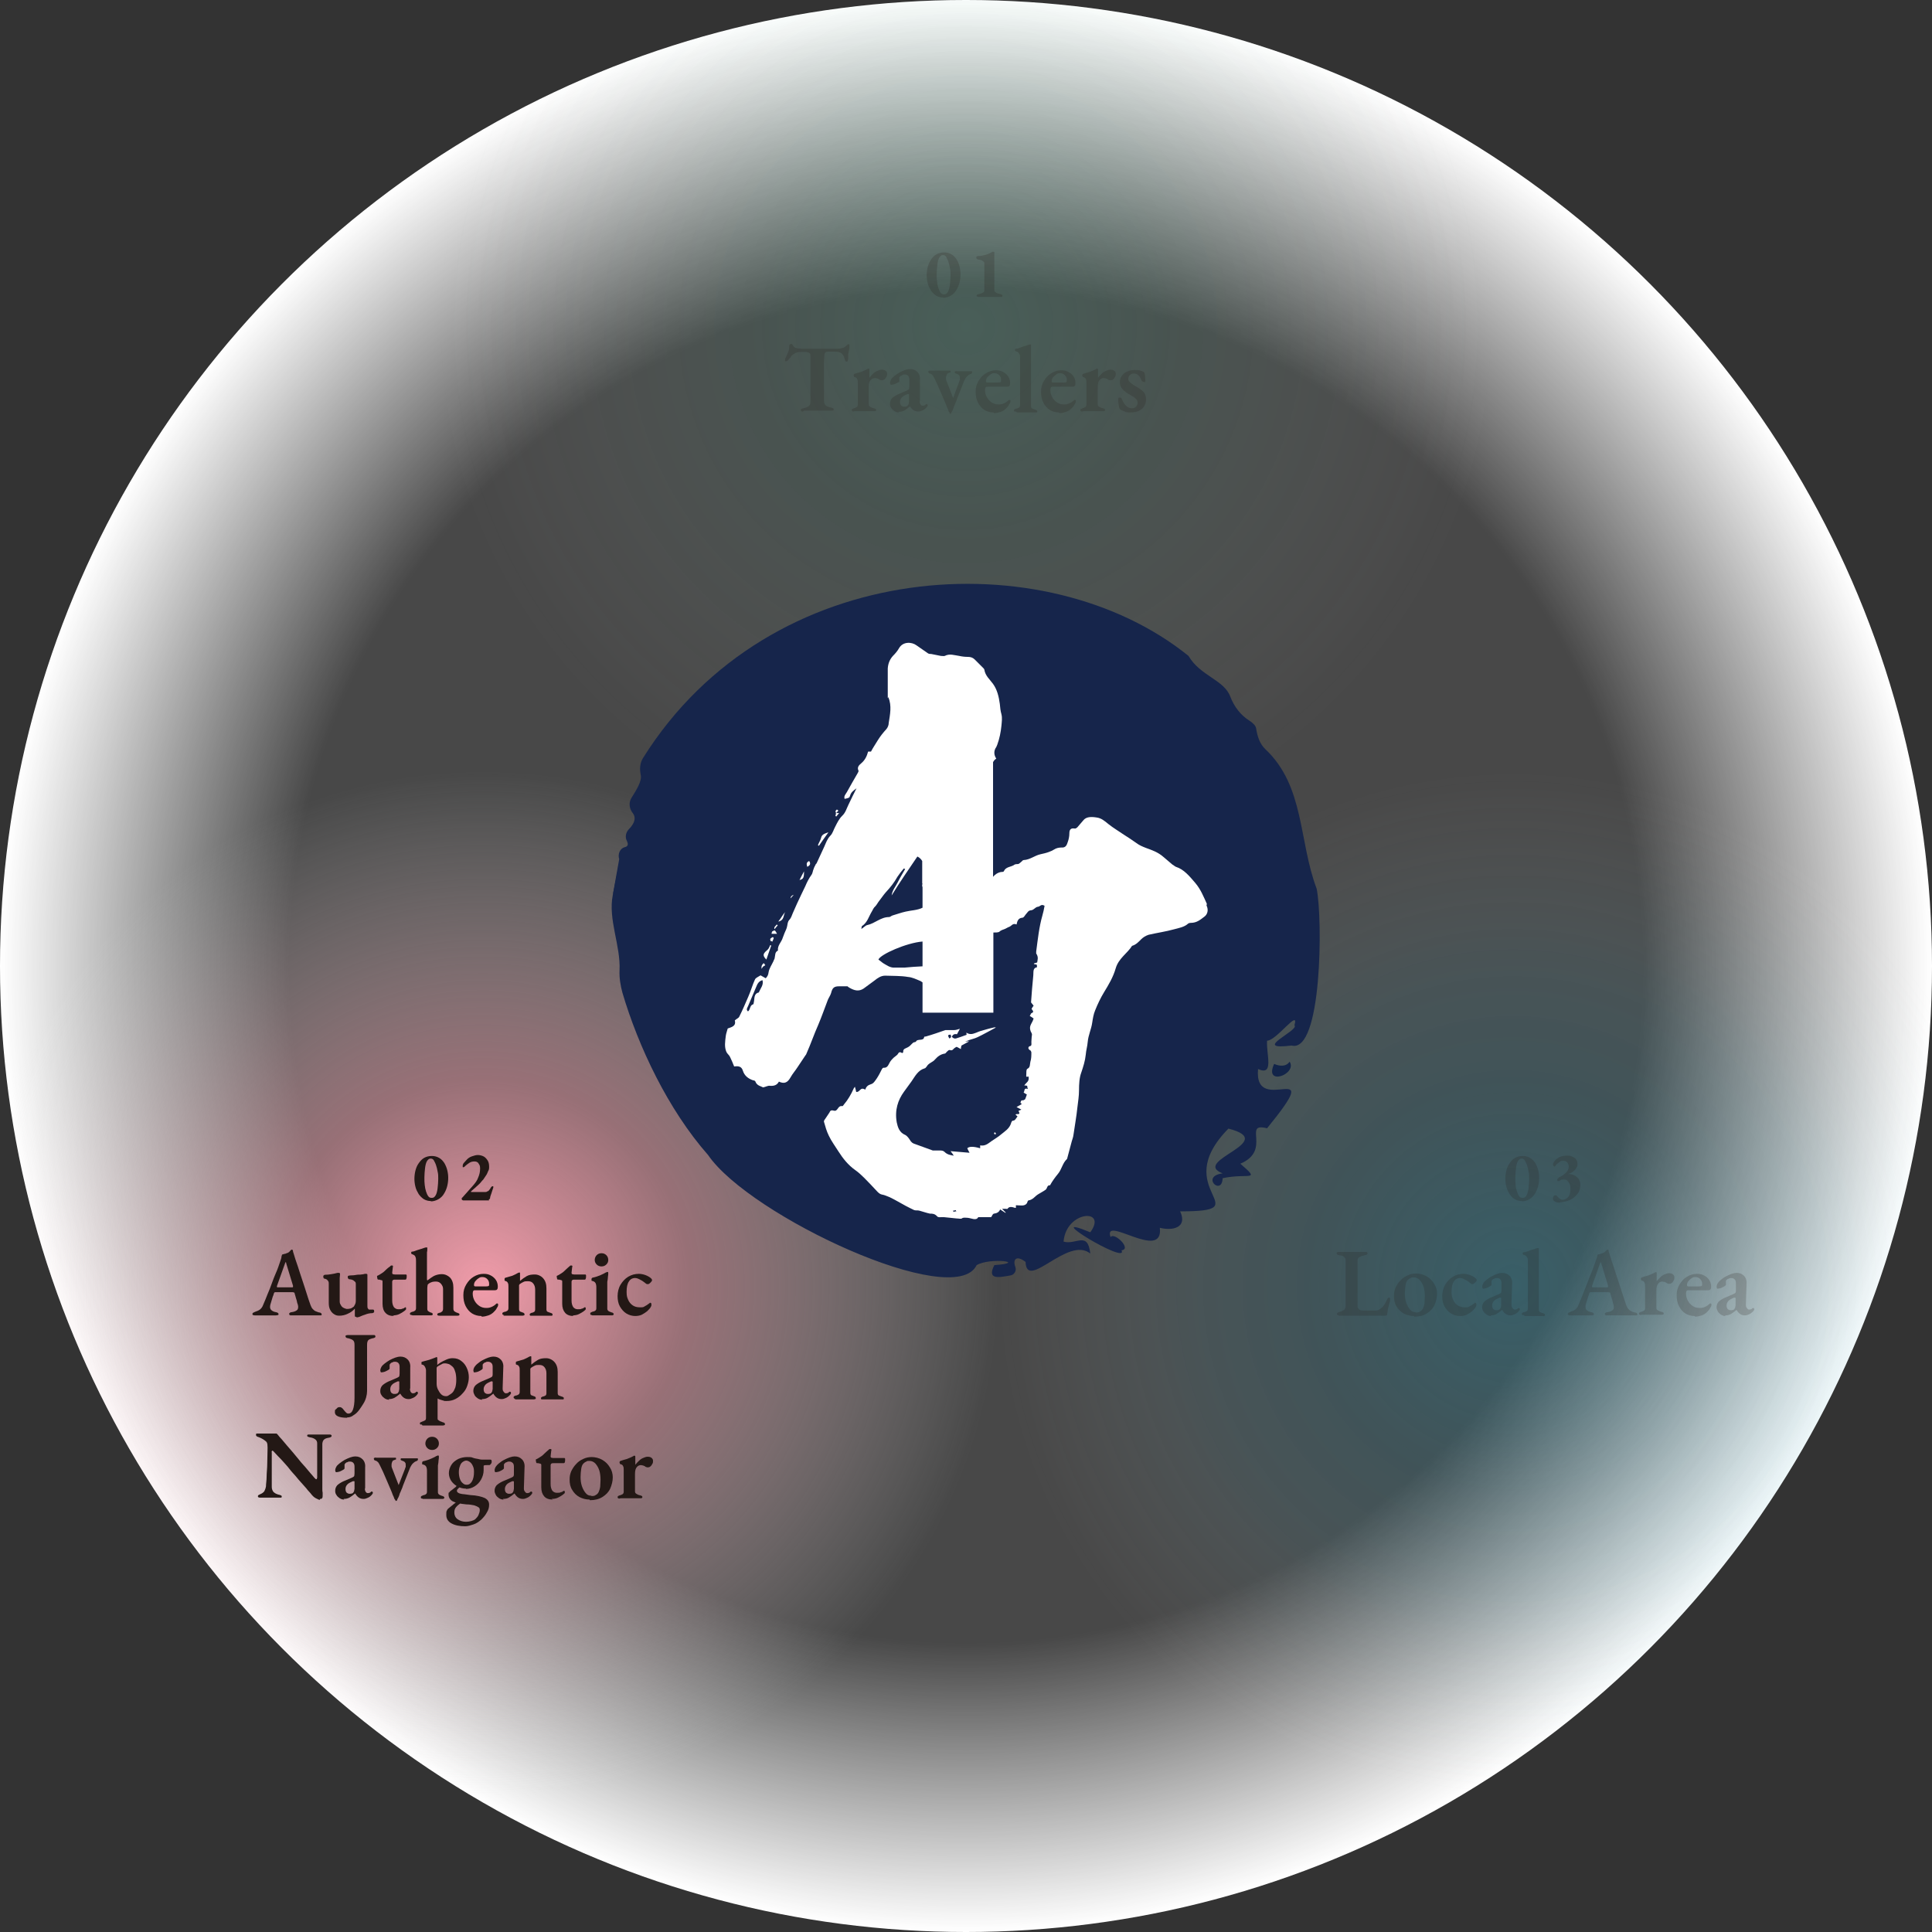 <?xml version="1.0" encoding="UTF-8"?>
<svg id="_レイヤー_1" data-name="レイヤー_1" xmlns="http://www.w3.org/2000/svg" version="1.1" xmlns:xlink="http://www.w3.org/1999/xlink" viewBox="0 0 600 600">
  <rect x="0" y="0" width="600" height="600" fill="#333333" stroke="none"/>
  <!-- Generator: Adobe Illustrator 29.3.0, SVG Export Plug-In . SVG Version: 2.1.0 Build 146)  -->
  <defs>
    <style>
      .st0 {
        fill: #16244b;
      }

      .st1 {
        fill: url(#_名称未設定グラデーション_14);
      }

      .st1, .st2, .st3 {
        display: none;
      }

      .st4 {
        fill: #fff;
      }

      .st5 {
        fill: url(#_名称未設定グラデーション_45);
      }

      .st6 {
        fill: none;
      }

      .st7 {
        fill: url(#_名称未設定グラデーション_11);
      }

      .st7, .st8 {
        opacity: .2;
      }

      .st9 {
        fill: #122449;
      }

      .st10 {
        fill: #231815;
      }

      .st2 {
        fill: #f3f3f3;
      }

      .st11 {
        fill: url(#_名称未設定グラデーション_21);
        opacity: .3;
      }

      .st12 {
        fill: #16254b;
      }

      .st13 {
        fill: url(#_名称未設定グラデーション_76);
      }

      .st14 {
        clip-path: url(#clippath);
      }
    </style>
    <radialGradient id="_名称未設定グラデーション_76" data-name="名称未設定グラデーション 76" cx="300" cy="300" fx="300" fy="300" r="300" gradientUnits="userSpaceOnUse">
      <stop offset=".7" stop-color="#fff" stop-opacity=".1"/>
      <stop offset="1" stop-color="#fff"/>
    </radialGradient>
    <clipPath id="clippath">
      <circle class="st6" cx="300" cy="300" r="300"/>
    </clipPath>
    <radialGradient id="_名称未設定グラデーション_21" data-name="名称未設定グラデーション 21" cx="469.8" cy="399.4" fx="469.8" fy="399.4" r="160" gradientUnits="userSpaceOnUse">
      <stop offset="0" stop-color="#1694b3"/>
      <stop offset=".4" stop-color="#1694b3" stop-opacity=".5"/>
      <stop offset=".6" stop-color="#44a8c0" stop-opacity=".4"/>
      <stop offset=".9" stop-color="#bbdce4" stop-opacity=".1"/>
      <stop offset="1" stop-color="#f6f6f6" stop-opacity="0"/>
    </radialGradient>
    <radialGradient id="_名称未設定グラデーション_45" data-name="名称未設定グラデーション 45" cx="150" cy="399.4" fx="150" fy="399.4" r="160" gradientUnits="userSpaceOnUse">
      <stop offset="0" stop-color="#f19caa"/>
      <stop offset=".4" stop-color="#e898a5" stop-opacity=".5"/>
      <stop offset="1" stop-color="#f6f6f6" stop-opacity="0"/>
    </radialGradient>
    <radialGradient id="_名称未設定グラデーション_11" data-name="名称未設定グラデーション 11" cx="300" cy="101.2" fx="300" fy="101.2" r="165" gradientUnits="userSpaceOnUse">
      <stop offset="0" stop-color="#4cb99a"/>
      <stop offset=".4" stop-color="#4cb99a" stop-opacity=".5"/>
      <stop offset="1" stop-color="#f6f6f6" stop-opacity="0"/>
    </radialGradient>
    <radialGradient id="_名称未設定グラデーション_14" data-name="名称未設定グラデーション 14" cx="300" cy="290" fx="300" fy="290" r="115" gradientUnits="userSpaceOnUse">
      <stop offset="0" stop-color="#fff"/>
      <stop offset="1" stop-color="#fff"/>
    </radialGradient>
  </defs>
  <rect class="st2" width="600" height="600"/>
  <circle class="st13" cx="300" cy="300" r="300"/>
  <g class="st14">
    <circle class="st11" cx="469.8" cy="399.4" r="160"/>
    <g class="st8">
      <path class="st10" d="M472.7,373c-.9,0-1.6-.2-2.3-.6s-1.2-1-1.6-1.6c-.4-.7-.8-1.4-1-2.3-.2-.8-.3-1.6-.3-2.4s.1-1.7.3-2.5c.2-.9.5-1.6,1-2.3.4-.7,1-1.3,1.7-1.7s1.5-.6,2.4-.6,1.6.2,2.3.6c.7.4,1.2,1,1.6,1.6.4.7.7,1.4.9,2.2.2.8.3,1.6.3,2.4s-.1,1.7-.3,2.5-.5,1.6-1,2.4c-.4.7-1,1.3-1.7,1.7-.7.4-1.5.7-2.5.7ZM473,372c.5,0,.8-.3,1.1-.8.3-.5.5-1.3.6-2.2.1-.9.2-1.9.2-2.9s0-1.5-.2-2.3c-.1-.7-.3-1.4-.5-2-.2-.6-.5-1.1-.7-1.5-.3-.4-.6-.5-1-.5s-.8.3-1.1.8c-.3.5-.5,1.3-.6,2.2-.1.9-.2,1.9-.2,2.9s0,1.5.1,2.3c0,.7.2,1.4.4,2,.2.6.4,1.1.7,1.5.3.4.6.5,1,.5Z"/>
      <path class="st10" d="M484.6,373.5c-.3,0-.7,0-1-.1-.3,0-.6-.2-.9-.4-.2-.2-.4-.3-.4-.5s0-.4,0-.6c0-.2.2-.4.3-.5s.2-.2.4-.2.2,0,.3,0c0,0,.2.1.3.3.2.2.4.5.7.7s.6.4.9.4.9-.1,1.3-.4c.4-.3.7-.6.9-1.1.2-.5.3-1,.3-1.7s0-1.1-.2-1.6c-.2-.5-.4-.8-.7-1.1-.3-.3-.7-.4-1.2-.4s-.7,0-.9.2c-.2.1-.4.2-.5.3-.1,0-.2,0-.4,0-.1,0-.2-.2-.2-.3,0-.3.2-.5.4-.7.2-.2.4-.3.6-.4.4-.2.8-.4,1.1-.7.3-.2.6-.5.8-.7.2-.2.4-.5.5-.8.1-.3.2-.6.2-1s-.2-.9-.5-1.2c-.3-.3-.7-.5-1.2-.5s-.8,0-1.1.3-.6.4-.8.6-.4.4-.5.6c-.1.2-.2.3-.3.3s-.2,0-.3-.2-.2-.2-.2-.4,0-.4.2-.7c.2-.3.4-.6.8-1,.4-.3.8-.6,1.4-.8.6-.2,1.2-.3,2-.3s1.1.1,1.6.3c.5.2.9.5,1.2.9.3.4.4.9.4,1.4s0,.7-.3,1.1c-.2.4-.5.8-1,1.2-.4.4-1,.6-1.7.8,0,0,0,0,0,0s0,0,0,0c.8,0,1.4.1,2,.4.6.3,1.1.7,1.4,1.2.3.5.5,1.1.5,1.8s-.2,1.5-.5,2.2c-.4.6-.9,1.2-1.5,1.7-.6.5-1.3.8-2.1,1.1-.8.2-1.6.4-2.4.4Z"/>
      <path class="st10" d="M415.9,408.5c-.2,0-.4,0-.5-.1s-.2-.2-.2-.3c0-.2,0-.3.2-.4.1,0,.3-.2.4-.2.7-.2,1.2-.4,1.6-.7.3-.3.5-.7.5-1.3v-13.8c0-.5,0-.8-.2-1-.1-.2-.3-.4-.6-.6-.3-.1-.7-.2-1.2-.3-.5,0-.8-.3-.8-.6s0-.2.2-.3c.1,0,.3-.1.5-.1.5,0,1,0,1.4,0,.5,0,.9,0,1.3,0,.4,0,.8,0,1.3,0s.9,0,1.4,0c.5,0,1,0,1.4,0,.5,0,1,0,1.4,0s.4,0,.5.1c.1,0,.2.2.2.3s0,.3-.2.4-.3.2-.6.2c-.8.2-1.4.4-1.7.6-.4.2-.6.6-.6,1.2v13.7c0,.6.1,1,.4,1.3.3.3.8.4,1.5.4h3.3c.5,0,.9,0,1.3-.2.4-.2.7-.4.9-.6.4-.3.7-.7.9-1,.2-.4.5-.8.7-1.3.1-.3.3-.5.4-.7.1-.2.2-.2.4-.2s.2,0,.3.2c0,.1,0,.3,0,.4s0,0,0,.2c0,.1,0,.2,0,.2-.2.6-.3,1.1-.4,1.5s-.2.8-.3,1.2c0,.4-.1.8-.2,1.3,0,.1,0,.3-.1.4,0,.1-.2.2-.4.2-.6,0-1.3,0-2.2,0-.8,0-1.7,0-2.7,0-.9,0-1.9,0-2.8,0-1,0-1.8,0-2.7,0s-.9,0-1.5,0c-.6,0-1.1,0-1.6,0-.5,0-.9,0-1.1,0Z"/>
      <path class="st10" d="M439.1,408.7c-1.2,0-2.2-.3-3.2-.8-.9-.5-1.7-1.3-2.2-2.2-.6-.9-.8-2-.8-3.2s.2-1.8.5-2.6c.4-.8.8-1.6,1.5-2.2.6-.7,1.3-1.2,2.2-1.6.8-.4,1.7-.6,2.7-.6s2.3.3,3.3.9,1.7,1.3,2.3,2.3c.6.9.9,2,.9,3.1s-.3,2.4-.8,3.5c-.5,1.1-1.3,1.9-2.4,2.6-1,.7-2.4,1-3.9,1ZM439.7,407.6c.5,0,.9,0,1.3-.3.4-.2.7-.5.9-.9.2-.4.4-1,.5-1.7,0-.7.1-1.4.1-2.2s-.1-2-.4-2.9c-.3-.9-.7-1.5-1.2-2.1-.5-.5-1.1-.8-1.8-.8s-.7,0-1,.2c-.3.1-.6.3-.9.6-.4.4-.6,1-.7,1.7-.1.7-.2,1.6-.2,2.5s.1,1.9.4,2.8c.3.9.7,1.6,1.2,2.2.5.6,1,.8,1.7.8Z"/>
      <path class="st10" d="M453.4,408.7c-1,0-2-.3-2.8-.8s-1.5-1.3-2-2.2-.7-2-.7-3.2.3-2.5.9-3.5c.6-1,1.4-1.9,2.4-2.5,1-.6,2.1-.9,3.3-.9s2.8.5,3.8,1.4c.2.2.3.4.3.5s0,.3-.2.5c-.2.2-.4.4-.6.6-.2.2-.4.2-.6.2s-.3,0-.4-.2c-.1,0-.3-.2-.4-.3-.5-.4-1-.7-1.6-1s-1-.4-1.4-.4c-.8,0-1.5.4-1.9,1.1-.5.7-.7,1.8-.7,3.2s.2,1.8.5,2.5c.3.7.8,1.3,1.4,1.7.6.4,1.3.6,2.2.6s1.1,0,1.5-.3c.4-.2.9-.5,1.4-.9,0,0,.2-.1.2-.2s.1,0,.2,0c.2,0,.3.2.3.5s0,.2,0,.3c0,.1-.1.3-.2.5-.2.4-.6.8-1.1,1.3-.5.4-1.1.8-1.7,1.1-.6.3-1.3.4-2.1.4Z"/>
      <path class="st10" d="M463.1,408.7c-.5,0-.9-.1-1.4-.4-.4-.3-.8-.6-1-1-.3-.4-.4-.8-.4-1.3,0-.7.2-1.2.6-1.7.4-.4,1-.8,1.8-1.2l2.8-1.2c.4-.2.6-.3.7-.5,0-.1.1-.4.1-.8v-1.8c0-.6,0-1-.3-1.4-.2-.3-.6-.5-1.1-.5s-.5,0-.8.2c-.3,0-.5.2-.7.4,0,0-.1.2-.2.3,0,.1,0,.3,0,.4s0,.2,0,.4c0,.2,0,.3,0,.4s-.1.3-.5.5c-.3.2-.6.3-1,.5-.4.1-.7.2-1,.2s-.2,0-.3-.2c0,0-.1-.2-.1-.4,0-.3.1-.6.3-1s.5-.7,1-1.1c.5-.4,1-.8,1.6-1.1.6-.3,1.2-.6,1.8-.8.6-.2,1.1-.3,1.5-.3,1,0,1.7.3,2.3.9.6.6.9,1.5.8,2.5l-.2,6.4c0,.4,0,.8.3,1.1s.4.5.7.5c.4,0,.8-.1,1-.4,0,0,.1-.1.2-.1,0,0,.2,0,.3.1,0,0,.1.2.1.3,0,.2-.2.5-.5.8s-.7.6-1.2.8-.8.3-1.2.3c-1.1,0-1.9-.5-2.6-1.7h0c-.7.6-1.3,1-1.8,1.3-.5.3-1.1.4-1.8.4ZM464.7,406.9c.3,0,.5,0,.7-.1.2,0,.4-.2.5-.4,0,0,.1-.2.2-.4s0-.3.1-.6v-1.9c0-.2,0-.3,0-.4,0,0-.1-.1-.2-.1s-.1,0-.2,0c0,0-.2,0-.3.1-.7.3-1.3.6-1.6,1-.3.3-.5.8-.5,1.3s.1.9.4,1.2c.3.2.5.3.8.3Z"/>
      <path class="st10" d="M473.2,408.4c-.2,0-.3,0-.4,0-.1,0-.2-.2-.2-.3s0-.3.2-.4c.1,0,.3-.2.5-.2.3,0,.6-.2.8-.3.2-.1.4-.4.4-.8v-14.6c0-.6,0-1-.3-1.4s-.5-.6-1-.7c-.2,0-.3-.2-.3-.4s0-.4.3-.4c.5,0,1-.2,1.5-.4.5-.2,1-.4,1.5-.5.5-.2.9-.3,1.2-.4.1,0,.2,0,.3,0,.1,0,.2,0,.2.1s0,.1,0,.2c0,.2,0,.5,0,.9,0,.5,0,1.1,0,1.8v16.1c0,.4.1.7.4.8s.5.2.8.3c.2,0,.4.2.5.2s.2.2.2.4,0,.2-.2.3-.3,0-.4,0c-.4,0-.7,0-1,0-.3,0-.6,0-.9,0-.3,0-.6,0-1,0s-.7,0-.9,0c-.3,0-.6,0-.9,0s-.7,0-1,0Z"/>
      <path class="st10" d="M487.7,408.5c-.2,0-.4,0-.6-.1-.2,0-.2-.2-.2-.3s0-.3.2-.4c.1,0,.3-.2.6-.3.6-.2,1.1-.4,1.5-.7.4-.3.8-.8,1-1.4.5-1.2,1-2.3,1.4-3.4s.9-2.2,1.3-3.3.8-2.2,1.3-3.3c.4-1.1.9-2.3,1.3-3.5.2-.6.4-1.1.5-1.4,0-.3.1-.6.2-.8.3,0,.6-.2.8-.2.3,0,.5-.2.9-.3.3-.1.5-.3.7-.5.2-.2.3-.4.5-.5,0,0,.1,0,.2,0,0,0,.1,0,.2.1,0,.1.1.2.1.4s0,.2.1.4c.4,1.4.9,2.9,1.4,4.3.5,1.5.9,2.9,1.4,4.3.5,1.4.9,2.8,1.3,4s.8,2.5,1.2,3.6c.2.5.4,1,.7,1.3.3.3.6.6.9.7.3.2.7.3,1.1.4.3,0,.5.1.6.2.1.1.2.2.2.4s0,.2-.2.3c-.1,0-.3,0-.5,0-.4,0-.8,0-1.4,0-.6,0-1.1,0-1.7,0-.6,0-1.1,0-1.6,0s-.8,0-1.3,0c-.5,0-1,0-1.5,0-.5,0-.9,0-1.2,0s-.4,0-.5-.1c-.2,0-.2-.2-.2-.3s0-.3.2-.4c.2-.1.3-.2.6-.2.7-.1,1.2-.3,1.6-.6.3-.2.4-.6.4-1.1,0-.3-.1-.7-.3-1.2-.1-.5-.2-1-.4-1.5-.1-.5-.3-1-.4-1.4,0-.2-.1-.3-.2-.3,0,0-.2-.1-.5-.1h-5.4c-.1,0-.2,0-.3.1s-.1.2-.2.4c0,.3-.2.6-.3.9-.1.3-.2.7-.3,1-.1.4-.2.7-.3,1s-.2.6-.2.8c0,.5,0,1,.3,1.3.3.3.8.6,1.5.7.5.1.8.3.8.6s0,.2-.2.3c-.1,0-.3.1-.6.1-.5,0-.9,0-1.4,0s-1,0-1.6,0-1.2,0-1.8,0c-.6,0-1.1,0-1.7,0ZM494.8,399.8h4.2c.3,0,.4,0,.4-.2s0-.1,0-.1c0,0,0-.1,0-.2l-2.1-6.9c0-.3-.2-.4-.2-.4s-.1.1-.2.4l-2.5,7c0,.1,0,.2,0,.2,0,.1,0,.2.2.2.1,0,.2,0,.4,0Z"/>
      <path class="st10" d="M509.6,408.4c-.2,0-.3,0-.4-.1-.1,0-.2-.2-.2-.3s0-.3.2-.4.3-.2.5-.2c.4-.1.7-.3.9-.4.2-.2.3-.4.3-.7v-6.8c0-.5,0-.8-.2-1.2-.1-.3-.4-.5-.8-.6,0,0-.2,0-.2-.2,0,0-.1-.2-.1-.3,0-.3.1-.4.3-.5.6-.2,1.2-.4,2-.6.7-.3,1.3-.5,1.8-.8.1,0,.2-.1.3-.2.1,0,.2,0,.3,0,.2,0,.2.1.2.3s0,.3,0,.5c0,.3,0,.6,0,.9s0,.6,0,.9c0,.1,0,.2,0,.2.3-.4.7-.8,1.1-1.2.4-.4.8-.7,1.3-.9s.9-.4,1.4-.4,1,.1,1.3.4.4.5.4.9,0,.6-.2.9c-.2.3-.3.6-.6.8-.2.2-.5.3-.8.3s-.3,0-.5-.1c-.2,0-.4-.2-.5-.3-.2,0-.4-.2-.6-.2-.2,0-.4-.1-.5-.1-.5,0-1,.2-1.3.6-.4.4-.6,1.1-.6,2.2v5.3c0,.4.1.6.4.8.3.2.7.4,1.2.5.2,0,.4.1.5.2.1,0,.2.2.2.3,0,.3-.2.4-.5.4-.6,0-1.2,0-1.7,0-.5,0-1.1,0-1.6,0s-.7,0-1,0c-.3,0-.6,0-.9,0-.3,0-.7,0-1.1,0Z"/>
      <path class="st10" d="M526.3,408.7c-1.1,0-2.1-.3-2.9-.8s-1.5-1.3-2-2.3c-.5-1-.7-2.1-.7-3.4s.3-2.3.9-3.3c.6-1,1.3-1.8,2.3-2.4,1-.6,2-.9,3.1-.9s1.6.2,2.2.5,1.2.8,1.6,1.4c.4.6.6,1.3.6,2.1s-.3,1.1-.9,1.1h-6.1c-.3,0-.5,0-.6.2-.1.1-.2.4-.2.8,0,.8.2,1.6.6,2.3.4.7.9,1.2,1.5,1.6.6.4,1.3.6,2.1.6s1.1-.1,1.6-.3c.5-.2,1-.5,1.4-.9,0,0,.2-.1.2-.2,0,0,.1,0,.2,0,.2,0,.3.1.3.4s-.1.6-.4,1c-.2.5-.6.9-1,1.3s-1,.8-1.6,1c-.6.2-1.3.4-2.1.4ZM524.3,399.5h2.1c.5,0,.9,0,1.2,0,.3,0,.5,0,.8-.1,0,0,.2-.1.2-.3,0-.2,0-.3,0-.5,0-.5-.2-1-.6-1.4-.4-.4-.9-.6-1.5-.6s-.8.1-1.2.4c-.4.2-.7.6-1,.9-.3.4-.4.8-.4,1.2,0,.2.1.4.4.4Z"/>
      <path class="st10" d="M535.9,408.7c-.5,0-.9-.1-1.4-.4-.4-.3-.8-.6-1-1s-.4-.8-.4-1.3c0-.7.2-1.2.6-1.7.4-.4,1-.8,1.8-1.2l2.8-1.2c.4-.2.6-.3.7-.5s.1-.4.1-.8v-1.8c0-.6,0-1-.3-1.4-.3-.3-.6-.5-1.1-.5s-.5,0-.8.2c-.3,0-.5.2-.7.4s-.1.2-.2.3c0,.1,0,.3,0,.4s0,.2,0,.4c0,.2,0,.3,0,.4s-.2.3-.5.5-.6.3-1,.5c-.4.1-.7.2-1,.2s-.3,0-.3-.2c0,0-.1-.2-.1-.4,0-.3.1-.6.3-1,.2-.3.5-.7,1-1.1.5-.4,1-.8,1.6-1.1.6-.3,1.2-.6,1.8-.8.6-.2,1.1-.3,1.5-.3,1,0,1.7.3,2.3.9s.9,1.5.8,2.5l-.2,6.4c0,.4,0,.8.3,1.1.2.3.4.5.7.5.4,0,.8-.1,1-.4,0,0,.2-.1.2-.1,0,0,.2,0,.3.1,0,0,.1.2.1.3,0,.2-.2.5-.5.8s-.7.6-1.2.8c-.4.2-.8.3-1.2.3-1.1,0-1.9-.5-2.6-1.7h0c-.7.6-1.3,1-1.8,1.3-.5.3-1.1.4-1.8.4ZM537.5,406.9c.3,0,.5,0,.7-.1.2,0,.4-.2.5-.4,0,0,.1-.2.2-.4,0-.1,0-.3.1-.6v-1.9c0-.2,0-.3,0-.4,0,0-.1-.1-.2-.1s0,0-.2,0c0,0-.2,0-.3.1-.7.3-1.3.6-1.6,1s-.5.8-.5,1.3.1.9.4,1.2c.3.2.5.3.8.3Z"/>
    </g>
    <circle class="st5" cx="150" cy="399.4" r="160"/>
    <g>
      <path class="st10" d="M133.9,373c-.9,0-1.6-.2-2.3-.6-.6-.4-1.2-1-1.6-1.6-.4-.7-.8-1.4-1-2.3-.2-.8-.3-1.6-.3-2.4s.1-1.7.3-2.5.5-1.6,1-2.3,1-1.3,1.7-1.7,1.5-.6,2.4-.6,1.6.2,2.3.6c.7.4,1.2,1,1.6,1.6.4.7.7,1.4.9,2.2.2.8.3,1.6.3,2.4s-.1,1.7-.3,2.5-.5,1.6-1,2.4c-.4.7-1,1.3-1.7,1.7-.7.4-1.5.7-2.5.7ZM134.2,372c.5,0,.8-.3,1.1-.8.3-.5.5-1.3.6-2.2.1-.9.2-1.9.2-2.9s0-1.5-.2-2.3c-.1-.7-.3-1.4-.5-2-.2-.6-.5-1.1-.7-1.5-.3-.4-.6-.5-1-.5s-.8.3-1.1.8c-.3.5-.5,1.3-.6,2.2-.1.9-.2,1.9-.2,2.9s0,1.5.1,2.3.2,1.4.4,2c.2.6.4,1.1.7,1.5.3.4.6.5,1,.5Z"/>
      <path class="st10" d="M151.9,372.8c0,0-.3,0-.6,0-.3,0-.7,0-1.2,0s-.9,0-1.4,0-.9,0-1.3,0-.7,0-1.1,0c-.4,0-.8,0-1.1,0-.4,0-.7,0-.9,0-.2,0-.4,0-.4,0s-.1,0-.3-.1-.2-.2-.2-.3,0-.2,0-.3.1-.1.2-.2l3.2-3.6c.8-.9,1.4-1.7,1.7-2.6.4-.9.6-1.8.6-2.8s-.2-1.1-.5-1.6-.8-.6-1.3-.6-1,.1-1.5.4c-.5.3-.8.6-1.2.9,0,0-.2.2-.3.3s-.3.2-.4.2-.2,0-.2-.1c0,0,0-.2,0-.4,0-.2.1-.6.4-.9s.6-.7,1-1.1.9-.7,1.5-.9c.6-.2,1.2-.4,1.8-.4s1.4.2,1.9.5c.5.3.9.8,1.2,1.3s.4,1.2.4,1.8,0,.9-.3,1.4c-.2.5-.4,1-.7,1.4-.3.4-.5.8-.8,1.2-.2.2-.5.5-.8.9s-.7.7-1,1c-.4.3-.7.7-1,.9-.3.3-.6.5-.8.7-.2.2-.3.3-.3.3,0,0,.1.1.3.1.3,0,.6,0,1,0,.4,0,.7,0,1,0s.7,0,1,0c.3,0,.6,0,1,0s.6,0,.8-.2c.2,0,.5-.2.6-.4.2-.2.3-.4.5-.7,0-.1.1-.2.2-.3s.2-.2.4-.2.2,0,.2.1,0,.2,0,.3c-.1.4-.3.8-.4,1.2-.1.4-.3.9-.4,1.2s-.2.6-.2.8c0,.2,0,.3-.2.4-.1,0-.2.1-.2.1Z"/>
      <path class="st10" d="M79.2,408.5c-.2,0-.4,0-.6-.1-.2,0-.2-.2-.2-.3s0-.3.2-.4c.1,0,.3-.2.6-.3.6-.2,1.1-.4,1.5-.7.4-.3.8-.8,1-1.4.5-1.2,1-2.3,1.4-3.4.5-1.1.9-2.2,1.3-3.3s.8-2.2,1.3-3.3.9-2.3,1.3-3.5c.2-.6.4-1.1.4-1.4,0-.3.2-.6.2-.8.3,0,.6-.2.8-.2.3,0,.5-.2.9-.3.3-.1.5-.3.7-.5.2-.2.3-.4.5-.5,0,0,.1,0,.2,0,0,0,.1,0,.2.1,0,.1.1.2.1.4s0,.2.1.4c.4,1.4.9,2.9,1.4,4.3.5,1.5.9,2.9,1.4,4.3.5,1.4.9,2.8,1.3,4,.4,1.3.8,2.5,1.2,3.6.2.5.4,1,.7,1.3.3.3.6.6.9.7s.7.3,1.1.4c.3,0,.5.1.6.2.1.1.2.2.2.4s0,.2-.2.3c-.1,0-.3,0-.5,0-.4,0-.8,0-1.4,0-.6,0-1.1,0-1.7,0-.6,0-1.1,0-1.6,0s-.8,0-1.3,0c-.5,0-1,0-1.5,0-.5,0-.9,0-1.2,0s-.4,0-.5-.1c-.1,0-.2-.2-.2-.3s0-.3.2-.4c.2-.1.3-.2.6-.2.7-.1,1.2-.3,1.6-.6.3-.2.4-.6.4-1.1,0-.3-.1-.7-.3-1.2-.1-.5-.2-1-.4-1.5-.1-.5-.3-1-.4-1.4,0-.2-.1-.3-.2-.3,0,0-.2-.1-.4-.1h-5.4c-.1,0-.2,0-.3.1,0,0-.1.2-.2.4,0,.3-.2.6-.3.9s-.2.7-.3,1c-.1.4-.2.7-.3,1s-.2.6-.2.8c-.1.5,0,1,.3,1.3.3.3.8.6,1.5.7.5.1.8.3.8.6s0,.2-.2.3c-.1,0-.3.1-.6.1-.5,0-.9,0-1.4,0-.5,0-1.1,0-1.6,0s-1.2,0-1.8,0c-.6,0-1.1,0-1.7,0ZM86.4,399.8h4.2c.3,0,.4,0,.4-.2s0-.1,0-.1c0,0,0-.1,0-.2l-2.1-6.9c0-.3-.1-.4-.2-.4s-.1.1-.2.4l-2.5,7c0,.1,0,.2,0,.2,0,.1,0,.2.2.2.1,0,.2,0,.4,0Z"/>
      <path class="st10" d="M110.4,408.9c-.2,0-.2,0-.2-.3s0-.5,0-.9c0-.4,0-.7,0-1s0-.1,0-.2c0,0,0,0,0-.1-.6.7-1.3,1.2-2.2,1.6-.8.4-1.7.6-2.6.6s-1.2-.2-1.7-.5c-.5-.3-.9-.8-1.2-1.4-.3-.6-.4-1.3-.4-2.1v-5.8c0-.5,0-.8-.3-1.1-.2-.3-.5-.5-1-.6-.1,0-.2,0-.3-.2,0,0-.1-.2-.1-.4s0-.3.1-.4c0,0,.2-.1.3-.2.8,0,1.5-.1,2.1-.2.6-.1,1.2-.2,1.9-.4,0,0,.2,0,.2,0,0,0,.2,0,.2,0,.3,0,.4.1.4.4,0,.5-.1.8-.1,1.2,0,.3,0,.7,0,1.2v5.8c0,.5,0,.9.3,1.3.2.4.4.7.8.9.3.2.7.3,1,.4.4,0,.7,0,1.1-.1.3,0,.7-.3,1-.5.2-.1.3-.3.5-.7.2-.3.3-.8.3-1.3v-5c0-.4,0-.7-.3-.9s-.4-.4-.7-.5-.5-.2-.8-.2c-.2,0-.4,0-.5-.2-.1,0-.2-.2-.2-.5s0-.3.2-.4c.1,0,.3-.1.5-.1.9,0,1.6-.1,2.1-.2s1,0,1.4-.1c.4,0,.7-.1,1.1-.2,0,0,.1,0,.2,0s.1,0,.2,0c.3,0,.4.1.4.3s0,.1,0,.2c0,0,0,.1,0,.2,0,0,0,.2,0,.5,0,.3,0,.6,0,.9,0,.3,0,.5,0,.7v7c0,.5,0,.8.2,1,.1.2.2.3.4.3s.3,0,.5,0,.4,0,.5,0c.2,0,.3,0,.4.1,0,0,.1.2.1.4s0,.3-.1.4c0,0-.2.1-.4.2-.9,0-1.7.2-2.4.5-.7.2-1.3.5-1.8.7-.1,0-.2,0-.4.1-.1,0-.2,0-.3,0Z"/>
      <path class="st10" d="M122.4,408.7c-1.2,0-2.1-.3-2.7-1-.6-.6-.9-1.6-.9-2.8v-6.9c0-.2,0-.3-.2-.4-.1,0-.4-.1-.8-.2h-.3c-.1,0-.2,0-.3-.3,0-.2-.1-.4-.1-.6s0,0,0-.2c0,0,0-.1.1-.1.5-.2.9-.5,1.4-.8.5-.3.9-.7,1.3-1.1s.8-.7,1.1-.9c.1-.1.3-.2.3-.3,0,0,.2-.1.3-.1s.3,0,.4.1c0,0,.1.2,0,.4l-.2,1.7c0,.2,0,.4.2.5.1,0,.3.1.6.1h3.5c0,0,.1,0,.2.2,0,.1,0,.3,0,.4,0,.3,0,.5-.1.7,0,.2-.2.3-.3.3h-2.9c-.5,0-.8,0-.9.1-.2.1-.3.3-.3.6v5.8c0,.9.2,1.5.5,2,.3.4.8.7,1.4.7s1,0,1.3-.2c.3,0,.6-.2.8-.4,0,0,.1,0,.1,0,.1,0,.2,0,.2.2,0,.1,0,.3,0,.4s-.2.3-.6.6c-.4.3-.9.6-1.5.9-.6.3-1.3.4-2,.4Z"/>
      <path class="st10" d="M127.9,408.4c-.4,0-.6-.1-.6-.4s.2-.4.7-.6c.3,0,.6-.2.8-.3s.4-.4.4-.8v-14.6c0-.5,0-1-.2-1.4-.1-.4-.5-.6-1-.8-.2,0-.3-.2-.3-.4s0-.4.3-.4c.4,0,.9-.2,1.4-.4.5-.2,1-.3,1.6-.5.5-.2.9-.3,1.2-.4.1,0,.2,0,.3,0,.1,0,.2,0,.2,0,0,0,0,.1,0,.2,0,.1,0,.3,0,.5s0,.5-.1.8c0,.3,0,.8,0,1.4v6.4c0,.2,0,.4,0,.6,0,.2,0,.3.2.3.3-.2.7-.5,1.1-.8.4-.3.9-.6,1.5-.8.6-.2,1.2-.3,1.8-.3,1,0,1.9.4,2.6,1.1.7.8,1,1.8,1,3.1v6.5c0,.4.1.7.4.9s.5.3.8.4c.2,0,.4.2.5.2.1,0,.2.2.2.3,0,.3-.2.4-.6.4s-.8,0-1.1,0c-.3,0-.5,0-.8,0-.2,0-.6,0-1,0s-.7,0-.9,0c-.2,0-.5,0-.7,0-.2,0-.6,0-1.1,0s-.7-.1-.7-.4,0-.2.2-.3.3-.2.5-.2c.3,0,.5-.2.8-.4.2-.2.3-.5.3-.9v-6c0-.5-.1-.9-.3-1.2-.2-.4-.5-.7-.8-.9-.3-.2-.7-.3-1.1-.3s-.7,0-1.1.1c-.4.1-.8.3-1.1.5-.2.2-.4.3-.4.5,0,.2-.1.5-.1.9v6.4c0,.4.1.7.3.8.2.1.4.3.7.4.2,0,.4.1.5.2.1,0,.2.2.2.3,0,.3-.2.4-.5.4s-.8,0-1.1,0c-.3,0-.6,0-.9,0-.3,0-.6,0-.9,0s-.7,0-.9,0c-.3,0-.6,0-.9,0s-.7,0-1.1,0Z"/>
      <path class="st10" d="M149.5,408.7c-1.1,0-2.1-.3-2.9-.8s-1.5-1.3-2-2.3c-.5-1-.7-2.1-.7-3.4s.3-2.3.9-3.3c.6-1,1.3-1.8,2.3-2.4,1-.6,2-.9,3.1-.9s1.6.2,2.2.5,1.2.8,1.6,1.4c.4.6.6,1.3.6,2.1s-.3,1.1-.9,1.1h-6.1c-.3,0-.5,0-.6.2-.1.1-.2.4-.2.8,0,.8.2,1.6.6,2.3.4.7.9,1.2,1.5,1.6.6.4,1.3.6,2.1.6s1.1-.1,1.6-.3c.5-.2,1-.5,1.4-.9,0,0,.2-.1.2-.2,0,0,.1,0,.2,0,.2,0,.3.1.3.4s-.1.6-.4,1c-.2.5-.6.9-1,1.3s-1,.8-1.6,1c-.6.2-1.3.4-2.1.4ZM147.6,399.5h2.1c.5,0,.9,0,1.2,0,.3,0,.5,0,.8-.1,0,0,.2-.1.2-.3,0-.2,0-.3,0-.5,0-.5-.2-1-.6-1.4-.4-.4-.9-.6-1.5-.6s-.8.1-1.2.4c-.4.2-.7.6-1,.9-.3.4-.4.8-.4,1.2,0,.2.1.4.4.4Z"/>
      <path class="st10" d="M156.6,408.4c-.2,0-.3,0-.4-.1-.1,0-.2-.2-.2-.3s0-.3.2-.4c.1,0,.3-.2.5-.2.3,0,.6-.2.8-.3s.4-.4.4-.8v-6.7c0-.5,0-.9-.2-1.2-.1-.3-.4-.5-.8-.6,0,0-.2,0-.2-.2,0,0,0-.2,0-.3,0-.3,0-.4.3-.5.7-.2,1.4-.4,2.1-.6.7-.3,1.3-.6,1.8-.9,0,0,.2,0,.2-.1,0,0,.2,0,.2,0s.2,0,.2.1c0,0,0,.1,0,.2,0,.1,0,.4,0,.8s0,.7,0,1,0,.2,0,.3c0,0,0,.1,0,.2.7-.6,1.4-1.1,2.1-1.5.7-.4,1.6-.5,2.5-.5s1.9.4,2.6,1.2c.7.8,1,1.8,1,3.1v6.5c0,.4.1.7.4.8s.5.2.8.3c.2,0,.3.1.5.2s.2.2.2.4,0,.2-.2.3c-.1,0-.3,0-.4,0-.4,0-.8,0-1.1,0-.3,0-.6,0-.9,0-.3,0-.6,0-1,0s-.7,0-1,0c-.3,0-.6,0-.9,0-.3,0-.7,0-1.1,0s-.2,0-.3,0c-.1,0-.2-.2-.2-.3s0-.3.2-.4.3-.2.4-.2c.3,0,.6-.2.8-.3.2-.1.3-.4.3-.8v-6.1c0-.8-.2-1.4-.6-1.9-.4-.5-.9-.7-1.6-.7s-1,0-1.4.2c-.4.2-.8.4-1.2.7,0,0-.1.1-.2.3,0,.1,0,.2,0,.3v7.1c0,.4.1.7.3.8.2.1.5.2.8.3.4.1.6.3.6.6s0,.2-.2.3c-.1,0-.2.1-.4.1-.4,0-.8,0-1.1,0-.3,0-.6,0-.9,0-.3,0-.6,0-1,0s-.7,0-1,0c-.3,0-.6,0-.9,0s-.7,0-1.1,0Z"/>
      <path class="st10" d="M178.2,408.7c-1.2,0-2.1-.3-2.7-1s-.9-1.6-.9-2.8v-6.9c0-.2,0-.3-.2-.4s-.4-.1-.8-.2h-.3c-.1,0-.2,0-.3-.3,0-.2-.1-.4-.1-.6s0,0,0-.2c0,0,0-.1.1-.1.5-.2.9-.5,1.4-.8.5-.3.9-.7,1.3-1.1s.8-.7,1-.9c.1-.1.3-.2.3-.3,0,0,.2-.1.3-.1s.3,0,.4.1.1.2,0,.4l-.2,1.7c0,.2,0,.4.2.5.1,0,.3.1.6.1h3.5c0,0,.1,0,.2.2,0,.1,0,.3,0,.4,0,.3,0,.5-.1.7,0,.2-.2.3-.3.3h-2.9c-.5,0-.8,0-.9.1-.2.1-.3.3-.3.6v5.8c0,.9.2,1.5.5,2,.3.4.8.7,1.4.7s1,0,1.3-.2c.3,0,.6-.2.8-.4,0,0,.1,0,.2,0,0,0,.2,0,.2.2,0,.1,0,.3,0,.4s-.2.3-.6.6c-.4.3-.9.6-1.5.9-.6.3-1.3.4-2,.4Z"/>
      <path class="st10" d="M183.8,408.4c-.2,0-.3,0-.4-.1,0,0-.1-.2-.1-.3s0-.3.2-.4.3-.1.4-.2c.5-.1.8-.2,1-.4.2-.1.3-.4.3-.7v-6.5c0-.6-.1-1.1-.3-1.4-.2-.3-.5-.5-1-.6-.1,0-.2,0-.2-.2,0,0,0-.2,0-.3,0-.3.1-.4.3-.5,1-.2,1.8-.5,2.5-.8s1.3-.6,1.6-.8c.3-.1.5-.2.5-.2.2,0,.3.1.3.3,0,.3,0,.7-.1,1.2,0,.5-.1,1-.2,1.6,0,.6,0,1.1,0,1.5v6.8c0,.3.1.5.3.7.2.2.6.3,1.1.5.2,0,.3.1.4.2.1,0,.2.2.2.3,0,.2-.2.4-.5.4s-.7,0-1.1,0c-.4,0-.7,0-1,0-.3,0-.7,0-1,0s-.7,0-1,0c-.3,0-.6,0-1,0s-.7,0-1.1,0ZM186.8,393.3c-.6,0-1.1-.2-1.5-.6-.4-.4-.6-.9-.6-1.4s.2-1.1.6-1.5.9-.6,1.5-.6,1.1.2,1.5.6c.4.4.6.9.6,1.5s-.2,1-.6,1.4c-.4.4-.9.6-1.5.6Z"/>
      <path class="st10" d="M197.3,408.7c-1,0-2-.3-2.8-.8s-1.5-1.3-2-2.2-.7-2-.7-3.2.3-2.5.9-3.5c.6-1,1.4-1.9,2.4-2.5,1-.6,2.1-.9,3.3-.9s2.8.5,3.8,1.4c.2.2.3.4.3.5s0,.3-.2.5c-.2.2-.3.4-.6.6-.2.2-.4.2-.6.2s-.3,0-.5-.2c-.1,0-.3-.2-.4-.3-.5-.4-1-.7-1.6-1s-1-.4-1.4-.4c-.8,0-1.5.4-1.9,1.1-.5.7-.7,1.8-.7,3.2s.2,1.8.5,2.5c.3.7.8,1.3,1.4,1.7.6.4,1.3.6,2.2.6s1.1,0,1.5-.3c.4-.2.9-.5,1.4-.9,0,0,.2-.1.2-.2,0,0,.1,0,.2,0,.2,0,.3.2.3.5s0,.2,0,.3c0,.1-.1.3-.2.5-.2.4-.6.8-1.1,1.3-.5.4-1.1.8-1.7,1.1-.6.3-1.4.4-2.1.4Z"/>
      <path class="st10" d="M107.8,440.3c-2.5,0-3.8-.6-3.8-1.7s.2-.7.5-1.1c.3-.4.6-.5.9-.5s.5,0,.7.2c.2.1.4.3.6.6.3.4.6.7.8.9.2.2.4.3.7.3.6,0,1.1-.4,1.4-1.2.3-.8.5-2,.5-3.7v-16.4c0-.7-.1-1.1-.4-1.4-.3-.3-.8-.5-1.6-.7-.5,0-.8-.3-.8-.6s0-.2.2-.3c.1,0,.3-.1.5-.1.5,0,1,0,1.4,0,.5,0,.9,0,1.3,0,.4,0,.9,0,1.3,0s.8,0,1.2,0c.4,0,.8,0,1.3,0,.4,0,.9,0,1.4,0s.4,0,.5.1c.1,0,.2.2.2.3s0,.3-.2.4c-.1,0-.3.2-.6.2-.8.2-1.3.4-1.5.7-.2.3-.3.7-.3,1.4v14.3c0,.6-.1,1.3-.3,2-.2.7-.5,1.4-.9,2-.4.7-.8,1.2-1.2,1.8-.5.7-1.1,1.3-1.8,1.7-.6.5-1.3.7-2,.7Z"/>
      <path class="st10" d="M120.9,434.7c-.5,0-.9-.1-1.4-.4-.4-.3-.8-.6-1-1-.3-.4-.4-.8-.4-1.3,0-.7.2-1.2.6-1.7.4-.4,1-.8,1.8-1.2l2.8-1.2c.4-.2.6-.3.7-.5,0-.1.1-.4.1-.8v-1.8c0-.6,0-1-.3-1.4-.2-.3-.6-.5-1.1-.5s-.5,0-.8.2c-.3,0-.5.2-.7.4,0,0-.1.2-.2.3,0,.1,0,.3,0,.4s0,.2,0,.4c0,.2,0,.3,0,.4s-.1.3-.5.5c-.3.2-.6.3-1,.5-.4.1-.7.2-1,.2s-.2,0-.3-.2c0,0-.1-.2-.1-.4,0-.3.1-.6.3-1s.5-.7,1-1.1c.5-.4,1.1-.8,1.6-1.1.6-.3,1.2-.6,1.8-.8.6-.2,1.1-.3,1.5-.3,1,0,1.7.3,2.3.9.6.6.9,1.5.8,2.5v6.4c-.2.4,0,.8.1,1.1.2.3.4.5.7.5.4,0,.8-.1,1-.4,0,0,.1-.1.2-.1.1,0,.2,0,.3.1,0,0,.1.2.1.3,0,.2-.2.5-.5.8-.4.4-.7.6-1.2.8-.4.2-.8.3-1.2.3-1.1,0-1.9-.5-2.6-1.7h0c-.7.6-1.3,1-1.8,1.3-.6.3-1.1.4-1.8.4ZM122.5,432.9c.3,0,.5,0,.7-.1.2,0,.4-.2.5-.4,0,0,.1-.2.2-.4,0-.1,0-.3.1-.6v-1.9c0-.2,0-.3,0-.4s-.1-.1-.2-.1-.1,0-.2,0c0,0-.2,0-.3.1-.7.3-1.3.6-1.6,1-.3.3-.5.8-.5,1.3s.1.9.4,1.2c.3.2.5.3.8.3Z"/>
      <path class="st10" d="M131,442.4c-.1,0-.2,0-.4,0-.1,0-.2-.2-.2-.3s0-.3.2-.4c.1,0,.3-.1.5-.2.4-.1.7-.3.9-.4.2-.1.3-.4.3-.7v-14.7c0-.2,0-.4-.1-.7-.1-.3-.2-.5-.4-.8-.2-.2-.4-.4-.7-.4-.1,0-.2,0-.2-.2,0,0,0-.2,0-.3s0-.2,0-.3c0,0,.1-.1.2-.1.7-.2,1.4-.4,2.2-.6.7-.2,1.3-.5,1.9-.7,0,0,.1,0,.2-.1s.1,0,.2,0c0,0,.2,0,.2.1s0,.2,0,.3c0,.2,0,.4,0,.8,0,.4,0,.7,0,.9s0,.3,0,.3c.2-.2.6-.5,1.1-.8.5-.3,1.1-.6,1.8-.9.7-.3,1.3-.4,1.9-.4,1.1,0,2,.3,2.7.9.8.6,1.3,1.3,1.7,2.2.4.9.6,1.8.6,2.8s-.2,1.8-.5,2.7-.8,1.7-1.5,2.4c-.6.7-1.4,1.3-2.2,1.7s-1.7.6-2.7.6-.5,0-.9-.1-.7-.2-1-.3c-.3-.1-.6-.2-.9-.4,0,0,0,0,0,.2s0,.2,0,.4c0,.1,0,.2,0,.3v5.2c0,.3,0,.5.2.6s.4.3.6.4c.2,0,.5.2.8.3.2,0,.4.1.5.2.1,0,.2.2.2.4s0,.2-.2.3c-.1,0-.2.1-.4.1-.6,0-1.2,0-1.8,0s-1.1,0-1.6,0-.7,0-1,0c-.3,0-.6,0-.9,0-.3,0-.7,0-1.1,0ZM138.5,433.6c.2,0,.5,0,.9-.3s.7-.4,1.1-.8.6-.9.9-1.6c.2-.7.3-1.5.3-2.4s-.1-2-.4-2.7c-.2-.7-.5-1.2-.9-1.5s-.7-.6-1.1-.7c-.4-.1-.7-.2-1-.2-.4,0-.8,0-1.2.3-.4.2-.8.4-1.1.6-.3.2-.4.4-.4.6v1.1c0,.4,0,.9,0,1.4s0,1,0,1.4,0,.7,0,.9c0,.6.1,1.2.4,1.8.3.6.6,1.1,1,1.5.4.4.9.6,1.5.6Z"/>
      <path class="st10" d="M149.8,434.7c-.5,0-.9-.1-1.4-.4-.4-.3-.8-.6-1-1s-.4-.8-.4-1.3c0-.7.2-1.2.6-1.7.4-.4,1-.8,1.8-1.2l2.8-1.2c.4-.2.6-.3.7-.5s.1-.4.1-.8v-1.8c0-.6,0-1-.3-1.4-.3-.3-.6-.5-1.1-.5s-.5,0-.8.2c-.3,0-.5.2-.7.4s-.1.2-.2.3c0,.1,0,.3,0,.4s0,.2,0,.4c0,.2,0,.3,0,.4s-.2.3-.5.5-.6.3-1,.5c-.4.1-.7.2-1,.2s-.3,0-.3-.2c0,0-.1-.2-.1-.4,0-.3.1-.6.3-1,.2-.3.5-.7,1-1.1.5-.4,1-.8,1.6-1.1.6-.3,1.2-.6,1.8-.8.6-.2,1.1-.3,1.5-.3,1,0,1.7.3,2.3.9s.9,1.5.8,2.5l-.2,6.4c0,.4,0,.8.3,1.1.2.3.4.5.7.5.4,0,.8-.1,1-.4,0,0,.2-.1.2-.1,0,0,.2,0,.3.1,0,0,.1.2.1.3,0,.2-.2.5-.5.8s-.7.6-1.2.8c-.4.2-.8.3-1.2.3-1.1,0-1.9-.5-2.6-1.7h0c-.7.6-1.3,1-1.8,1.3-.5.3-1.1.4-1.8.4ZM151.5,432.9c.3,0,.5,0,.7-.1.2,0,.4-.2.5-.4,0,0,.1-.2.2-.4,0-.1,0-.3.1-.6v-1.9c0-.2,0-.3,0-.4,0,0-.1-.1-.2-.1s0,0-.2,0c0,0-.2,0-.3.1-.7.3-1.3.6-1.6,1s-.5.8-.5,1.3.1.9.4,1.2c.3.2.5.3.8.3Z"/>
      <path class="st10" d="M160.1,434.4c-.2,0-.3,0-.4-.1-.1,0-.2-.2-.2-.3s0-.3.2-.4c.1,0,.3-.2.5-.2.3,0,.6-.2.8-.3s.4-.4.4-.8v-6.7c0-.5,0-.9-.2-1.2-.1-.3-.4-.5-.8-.6,0,0-.2,0-.2-.2,0,0,0-.2,0-.3,0-.3,0-.4.3-.5.7-.2,1.4-.4,2.1-.6.7-.3,1.3-.6,1.8-.9,0,0,.2,0,.2-.1,0,0,.2,0,.2,0s.2,0,.2.1c0,0,0,.1,0,.2,0,.1,0,.4,0,.8s0,.7,0,1,0,.2,0,.3c0,0,0,.1,0,.2.7-.6,1.4-1.1,2.1-1.5.7-.4,1.6-.5,2.5-.5s1.9.4,2.6,1.2c.7.8,1,1.8,1,3.1v6.5c0,.4.1.7.4.8s.5.2.8.3c.2,0,.3.1.5.2s.2.2.2.4,0,.2-.2.3c-.1,0-.3,0-.4,0-.4,0-.8,0-1.1,0-.3,0-.6,0-.9,0-.3,0-.6,0-1,0s-.7,0-1,0c-.3,0-.6,0-.9,0-.3,0-.7,0-1.1,0s-.2,0-.3,0c-.1,0-.2-.2-.2-.3s0-.3.2-.4.3-.2.4-.2c.3,0,.6-.2.8-.3.2-.1.3-.4.3-.8v-6.1c0-.8-.2-1.4-.6-1.9-.4-.5-.9-.7-1.6-.7s-1,0-1.4.2c-.4.2-.8.4-1.2.7,0,0-.1.1-.2.3,0,.1,0,.2,0,.3v7.1c0,.4.1.7.3.8.2.1.5.2.8.3.4.1.6.3.6.6s0,.2-.2.3c-.1,0-.2.1-.4.1-.4,0-.8,0-1.1,0-.3,0-.6,0-.9,0-.3,0-.6,0-1,0s-.7,0-1,0c-.3,0-.6,0-.9,0s-.7,0-1.1,0Z"/>
      <path class="st10" d="M99.3,465.8c-.2,0-.6-.2-1.2-.5-.6-.3-1.1-.8-1.7-1.6-.3-.4-.8-.8-1.2-1.4-.5-.5-1-1.2-1.6-1.8-.6-.7-1.2-1.3-1.8-2.1-.6-.7-1.3-1.4-1.9-2.2s-1.2-1.4-1.8-2.1c-.6-.7-1.2-1.3-1.7-1.8s-.9-1-1.3-1.4c0,0-.2-.2-.3-.3,0,0-.2-.1-.2-.1s-.1,0-.2.2,0,.3,0,.4c0,.9,0,2,0,3.3,0,1.3,0,2.5,0,3.8v3.6c0,.6.2,1.1.5,1.5.4.4.9.7,1.7.9.2,0,.4.1.6.2.2,0,.3.2.3.4s0,.2-.2.3c-.2,0-.3,0-.5,0-.5,0-1,0-1.3,0s-.6,0-.9,0c-.3,0-.6,0-1,0s-.8,0-1.1,0-.6,0-.9,0c-.3,0-.5,0-.8,0s-.4,0-.5-.1c-.2,0-.2-.2-.2-.3s0-.3.2-.4.4-.2.6-.3c.5-.2.9-.5,1.2-.9.2-.4.4-.9.5-1.5,0-.8.2-1.8.2-3,0-1.2.2-2.6.2-4.2,0-1.5.1-3.1.1-4.8s-.3-1.8-.8-2.2-1.2-.8-2-1.1c-.1,0-.3-.1-.5-.2-.2-.1-.3-.3-.3-.5s0-.3.2-.4c.2,0,.3,0,.5,0,.4,0,.8,0,1.3,0s.8,0,1.3,0c.4,0,.9,0,1.3,0,.5,0,1,0,1.5,0s.3,0,.4.1c0,0,.2.2.3.3.3.4.7.9,1.2,1.4.5.6,1,1.2,1.6,1.9.6.7,1.2,1.4,1.9,2.2.6.8,1.3,1.5,1.9,2.3.6.8,1.3,1.5,1.9,2.2.6.7,1.1,1.3,1.6,1.9.5.6.9,1,1.2,1.4,0,0,.2.2.3.3.1.1.2.2.3.2.2,0,.2-.2.3-.5v-2c0-.8,0-1.7,0-2.7,0-1,0-2,0-3,0-1,0-2,0-3,0-.5-.2-.9-.6-1.2-.4-.3-.9-.5-1.5-.6-.2,0-.5-.1-.7-.2-.2,0-.3-.2-.3-.4s.1-.2.3-.3c.2,0,.4,0,.6,0h1c.3,0,.5,0,.8,0,.2,0,.5,0,.8,0,.4,0,.8,0,1.1,0,.3,0,.6,0,.9,0,.3,0,.8,0,1.3,0s.4,0,.6.1c.1,0,.2.2.2.3,0,.3-.3.5-.9.6-.7.1-1.2.3-1.5.6s-.4.6-.5,1.2c0,.5,0,1.1,0,1.9,0,.8,0,1.6,0,2.5,0,.9,0,1.9,0,2.8,0,1,0,1.9,0,2.8,0,.9,0,1.8,0,2.5s0,1,0,1.5c0,.5,0,.9.1,1.3,0,.4,0,.7,0,.8,0,.4,0,.7-.2.9-.1.2-.3.2-.6.2Z"/>
      <path class="st10" d="M106.9,465.7c-.5,0-.9-.1-1.4-.4-.4-.3-.8-.6-1-1-.3-.4-.4-.8-.4-1.3,0-.7.2-1.2.6-1.7.4-.4,1-.8,1.8-1.2l2.8-1.2c.4-.2.6-.3.7-.5,0-.1.1-.4.1-.8v-1.8c0-.6,0-1-.3-1.4-.2-.3-.6-.5-1.1-.5s-.5,0-.8.2c-.3,0-.5.2-.7.4,0,0-.1.2-.2.3,0,.1,0,.3,0,.4s0,.2,0,.4c0,.2,0,.3,0,.4s-.1.3-.5.5c-.3.2-.6.3-1,.5-.4.1-.7.2-1,.2s-.2,0-.3-.2c0,0-.1-.2-.1-.4,0-.3.1-.6.3-1s.5-.7,1-1.1c.5-.4,1.1-.8,1.6-1.1.6-.3,1.2-.6,1.8-.8.6-.2,1.1-.3,1.5-.3,1,0,1.7.3,2.3.9.6.6.9,1.5.8,2.5v6.4c-.2.4,0,.8.1,1.1.2.3.4.5.7.5.4,0,.8-.1,1-.4,0,0,.1-.1.2-.1.1,0,.2,0,.3.1,0,0,.1.2.1.3,0,.2-.2.5-.5.8-.4.4-.7.6-1.2.8-.4.2-.8.3-1.2.3-1.1,0-1.9-.5-2.6-1.7h0c-.7.6-1.3,1-1.8,1.3-.6.3-1.1.4-1.8.4ZM108.6,463.9c.3,0,.5,0,.7-.1.2,0,.4-.2.5-.4,0,0,.1-.2.2-.4,0-.1,0-.3.1-.6v-1.9c0-.2,0-.3,0-.4s-.1-.1-.2-.1-.1,0-.2,0c0,0-.2,0-.3.1-.7.3-1.3.6-1.6,1-.3.3-.5.8-.5,1.3s.1.9.4,1.2c.3.2.5.3.8.3Z"/>
      <path class="st10" d="M122.9,465.9c-.1,0-.2-.1-.4-.4-.1-.3-.2-.6-.3-.8-.2-.3-.3-.7-.5-1.2-.2-.4-.3-.8-.5-1.2-.5-1.2-1-2.3-1.5-3.5s-1-2.3-1.6-3.5c-.2-.4-.4-.8-.6-1.1-.3-.3-.5-.5-.9-.6-.2,0-.3-.2-.4-.2,0,0-.1-.2-.1-.4s0-.2.3-.3.3,0,.4,0c.4,0,.8,0,1,0,.2,0,.5,0,.7,0,.2,0,.5,0,.9,0s.7,0,1,0c.3,0,.6,0,.9,0,.3,0,.7,0,1.1,0s.3,0,.4,0c.2,0,.2.1.2.3s0,.3-.2.3c-.1,0-.3.1-.5.2-.2,0-.4.2-.5.5-.1.2-.2.5-.2.8s0,.3,0,.5c0,.1,0,.3.1.5l2.1,5.4s0,0,0,0,0,0,0,0l2-5.1c0-.2.1-.4.2-.5,0-.2,0-.3,0-.5,0-.4,0-.7-.2-.9-.1-.2-.4-.4-.7-.5-.2,0-.4-.2-.5-.2-.1,0-.2-.2-.2-.3s0-.2.2-.3c.2,0,.3,0,.5,0,.4,0,.8,0,1.1,0,.3,0,.6,0,1,0s.7,0,.9,0c.2,0,.6,0,1,0,.2,0,.3,0,.5,0,.2,0,.2.1.2.3,0,.3-.2.5-.6.6-.3.1-.7.4-1,.7s-.6.8-.8,1.2l-2.3,5.8c0,.1-.1.3-.2.6-.1.2-.2.5-.3.7-.1.3-.2.5-.3.7s-.2.4-.2.5c0,.1-.1.3-.2.6-.1.3-.2.5-.4.8-.1.3-.2.5-.3.7h-.5Z"/>
      <path class="st10" d="M131.2,465.4c-.2,0-.3,0-.4-.1-.1,0-.1-.2-.1-.3s0-.3.2-.4c.1,0,.3-.1.4-.2.5-.1.8-.2,1-.4.2-.1.3-.4.3-.7v-6.5c0-.6-.1-1.1-.3-1.4-.2-.3-.5-.5-1-.6-.1,0-.2,0-.2-.2,0,0,0-.2,0-.3,0-.3.1-.4.3-.5,1-.2,1.8-.5,2.5-.8s1.3-.6,1.6-.8c.3-.1.5-.2.5-.2.2,0,.3.1.3.3,0,.3,0,.7-.1,1.2,0,.5-.1,1-.2,1.6,0,.6,0,1.1,0,1.5v6.8c0,.3.1.5.3.7.2.2.6.3,1.1.5.2,0,.3.1.4.2.1,0,.2.2.2.3,0,.2-.2.4-.5.4s-.7,0-1.1,0c-.4,0-.7,0-1,0-.3,0-.7,0-1,0s-.7,0-1,0c-.3,0-.6,0-1,0s-.7,0-1.1,0ZM134.2,450.3c-.6,0-1.1-.2-1.5-.6-.4-.4-.6-.9-.6-1.4s.2-1.1.6-1.5c.4-.4.9-.6,1.5-.6s1.1.2,1.5.6c.4.4.6.9.6,1.5s-.2,1-.6,1.4c-.4.4-.9.6-1.5.6Z"/>
      <path class="st10" d="M144.6,474c-1.9,0-3.3-.3-4.4-.9-1.1-.6-1.6-1.5-1.6-2.6s0-1,.2-1.4c.1-.4.5-.7.9-1,.3-.3.7-.5,1.1-.9.4-.3.8-.6,1.1-.9l1.4.4c-.7.4-1.3.9-1.7,1.4-.4.5-.5,1-.5,1.7s.3,1.5,1,2c.7.5,1.6.8,2.6.8s2.3-.3,2.9-.8c.4-.4.8-.8,1-1.3.2-.5.4-1,.4-1.5s-.1-.7-.4-.9c-.3-.2-.7-.4-1.3-.6-.6-.1-1.4-.3-2.5-.3-2-.2-3.4-.5-4.3-1-.8-.5-1.2-1.2-1.2-2.1s0-.4.2-.6c.1-.2.3-.4.6-.6.4-.3.7-.5.9-.7.2-.2.5-.3.6-.5.2-.2.3-.3.4-.5l1.3.5c-.4.1-.8.3-1,.6-.3.2-.4.5-.4.7s.1.4.4.6c.3.2.7.3,1.3.4.6,0,1.4.2,2.4.3,2.1.1,3.6.5,4.5.9,1,.5,1.4,1.2,1.4,2.1s-.2,1.6-.7,2.4c-.4.8-1,1.5-1.7,2.2-.7.6-1.5,1.2-2.4,1.5s-1.8.6-2.7.6ZM144.7,462.3c-.9,0-1.7-.2-2.5-.6-.8-.4-1.5-1-2-1.7-.5-.7-.8-1.6-.8-2.5s.3-1.8.8-2.6,1.2-1.3,2.1-1.8c.9-.4,1.8-.6,2.8-.6s1.2,0,1.7.2c.5.2,1.1.3,1.7.4.4.1.8.2,1.1.2s.7,0,1.1,0,.6,0,.9,0c.3,0,.6,0,.7,0,.3,0,.4.2.4.6s-.1.6-.4.9c-.1.1-.2.2-.3.2h-.8c-.5,0-.8,0-1,.2,0,0,0,.1,0,.2,0,0,0,.2,0,.4,0,.2,0,.5,0,.8,0,1-.3,2-.8,2.9s-1.2,1.6-2,2.1c-.8.5-1.7.8-2.7.8ZM145,461.1c.7,0,1.2-.4,1.6-1.1s.6-1.7.6-2.8-.1-1.3-.3-1.8-.5-1-.9-1.3c-.4-.3-.8-.5-1.2-.5s-.8.2-1.2.5c-.4.3-.6.7-.8,1.3-.2.5-.3,1.1-.3,1.8s.1,1.4.3,2c.2.6.5,1.1.9,1.4.4.4.8.5,1.2.5Z"/>
      <path class="st10" d="M156.4,465.7c-.5,0-.9-.1-1.4-.4-.4-.3-.8-.6-1-1s-.4-.8-.4-1.3c0-.7.2-1.2.6-1.7.4-.4,1-.8,1.8-1.2l2.8-1.2c.4-.2.6-.3.7-.5s.1-.4.1-.8v-1.8c0-.6,0-1-.3-1.4-.3-.3-.6-.5-1.1-.5s-.5,0-.8.2c-.3,0-.5.2-.7.4s-.1.2-.2.3c0,.1,0,.3,0,.4s0,.2,0,.4c0,.2,0,.3,0,.4s-.2.3-.5.5-.6.3-1,.5c-.4.1-.7.2-1,.2s-.3,0-.3-.2c0,0-.1-.2-.1-.4,0-.3.1-.6.3-1,.2-.3.5-.7,1-1.1.5-.4,1-.8,1.6-1.1.6-.3,1.2-.6,1.8-.8.6-.2,1.1-.3,1.5-.3,1,0,1.7.3,2.3.9s.9,1.5.8,2.5l-.2,6.4c0,.4,0,.8.3,1.1.2.3.4.5.7.5.4,0,.8-.1,1-.4,0,0,.2-.1.2-.1,0,0,.2,0,.3.1,0,0,.1.2.1.3,0,.2-.2.5-.5.8s-.7.6-1.2.8c-.4.2-.8.3-1.2.3-1.1,0-1.9-.5-2.6-1.7h0c-.7.6-1.3,1-1.8,1.3-.5.3-1.1.4-1.8.4ZM158.1,463.9c.3,0,.5,0,.7-.1.2,0,.4-.2.5-.4,0,0,.1-.2.2-.4,0-.1,0-.3.1-.6v-1.9c0-.2,0-.3,0-.4,0,0-.1-.1-.2-.1s0,0-.2,0c0,0-.2,0-.3.1-.7.3-1.3.6-1.6,1s-.5.8-.5,1.3.1.9.4,1.2c.3.2.5.3.8.3Z"/>
      <path class="st10" d="M171.7,465.7c-1.2,0-2.1-.3-2.7-1s-.9-1.6-.9-2.8v-6.9c0-.2,0-.3-.2-.4s-.4-.1-.8-.2h-.3c-.1,0-.2,0-.3-.3,0-.2-.1-.4-.1-.6s0,0,0-.2c0,0,0-.1.1-.1.5-.2.9-.5,1.4-.8.5-.3.9-.7,1.3-1.1s.8-.7,1-.9c.1-.1.3-.2.3-.3,0,0,.2-.1.3-.1s.3,0,.4.1.1.2,0,.4l-.2,1.7c0,.2,0,.4.2.5.1,0,.3.1.6.1h3.5c0,0,.1,0,.2.2,0,.1,0,.3,0,.4,0,.3,0,.5-.1.7,0,.2-.2.3-.3.3h-2.9c-.5,0-.8,0-.9.1-.2.1-.3.3-.3.6v5.8c0,.9.2,1.5.5,2,.3.4.8.7,1.4.7s1,0,1.3-.2c.3,0,.6-.2.8-.4,0,0,.1,0,.2,0,0,0,.2,0,.2.2,0,.1,0,.3,0,.4s-.2.3-.6.6c-.4.3-.9.6-1.5.9-.6.3-1.3.4-2,.4Z"/>
      <path class="st10" d="M183.1,465.7c-1.2,0-2.2-.3-3.2-.8-.9-.5-1.7-1.3-2.2-2.2-.6-.9-.8-2-.8-3.2s.2-1.8.5-2.6c.4-.8.9-1.6,1.5-2.2.6-.7,1.3-1.2,2.2-1.6.8-.4,1.7-.6,2.7-.6s2.3.3,3.3.9c1,.6,1.7,1.3,2.3,2.3.6.9.9,2,.9,3.1s-.3,2.4-.8,3.5c-.5,1.1-1.3,1.9-2.4,2.6-1.1.7-2.4,1-3.9,1ZM183.7,464.6c.5,0,.9,0,1.3-.3.4-.2.7-.5.9-.9s.4-1,.5-1.7c0-.7.1-1.4.1-2.2s-.1-2-.4-2.9c-.3-.9-.7-1.5-1.2-2.1-.5-.5-1.1-.8-1.8-.8s-.7,0-1,.2c-.3.1-.6.3-.9.6-.4.4-.6,1-.7,1.7-.1.7-.2,1.6-.2,2.5s.1,1.9.4,2.8.7,1.6,1.2,2.2c.5.6,1,.8,1.7.8Z"/>
      <path class="st10" d="M192.4,465.4c-.2,0-.3,0-.4-.1-.1,0-.2-.2-.2-.3s0-.3.2-.4.3-.2.5-.2c.4-.1.7-.3.9-.4.2-.2.3-.4.3-.7v-6.8c0-.5,0-.8-.2-1.2-.1-.3-.4-.5-.8-.6,0,0-.2,0-.2-.2,0,0-.1-.2-.1-.3,0-.3.1-.4.3-.5.6-.2,1.2-.4,2-.6.7-.3,1.3-.5,1.8-.8.1,0,.2-.1.3-.2.1,0,.2,0,.3,0,.2,0,.2.1.2.3s0,.3,0,.5c0,.3,0,.6,0,.9s0,.6,0,.9c0,.1,0,.2,0,.2.3-.4.7-.8,1.1-1.2.4-.4.8-.7,1.3-.9s.9-.4,1.4-.4,1,.1,1.3.4.4.5.4.9,0,.6-.2.9c-.2.3-.3.6-.6.8-.2.2-.5.3-.8.3s-.3,0-.5-.1c-.2,0-.4-.2-.5-.3-.2,0-.4-.2-.6-.2-.2,0-.4-.1-.5-.1-.5,0-1,.2-1.3.6-.4.4-.6,1.1-.6,2.2v5.3c0,.4.1.6.4.8.3.2.7.4,1.2.5.2,0,.4.1.5.2.1,0,.2.2.2.3,0,.3-.2.4-.5.4-.6,0-1.2,0-1.7,0-.5,0-1.1,0-1.6,0s-.7,0-1,0c-.3,0-.6,0-.9,0-.3,0-.7,0-1.1,0Z"/>
    </g>
    <circle class="st7" cx="300" cy="101.2" r="165"/>
    <g class="st8">
      <path class="st10" d="M293,92.4c-.9,0-1.6-.2-2.3-.6-.6-.4-1.2-1-1.6-1.6-.4-.7-.8-1.4-1-2.3-.2-.8-.3-1.6-.3-2.4s.1-1.7.3-2.5.5-1.6,1-2.3c.4-.7,1-1.3,1.7-1.7s1.5-.6,2.4-.6,1.6.2,2.3.6c.7.4,1.2,1,1.6,1.6s.7,1.4.9,2.2.3,1.6.3,2.4-.1,1.7-.3,2.5-.5,1.6-1,2.4c-.4.7-1,1.3-1.7,1.7s-1.5.7-2.5.7ZM293.3,91.4c.5,0,.8-.3,1.1-.8.3-.6.5-1.3.6-2.2.1-.9.2-1.9.2-2.9s0-1.5-.2-2.3c-.1-.7-.3-1.4-.5-2-.2-.6-.5-1.1-.7-1.5-.3-.4-.6-.5-1-.5s-.8.3-1.1.8c-.3.5-.5,1.3-.6,2.2-.1.9-.2,1.9-.2,2.9s0,1.5.1,2.3.2,1.4.4,2c.2.6.4,1.1.7,1.5s.6.5,1,.5Z"/>
      <path class="st10" d="M303.7,92.1c0,0-.2,0-.3,0,0,0-.1-.1-.1-.2,0-.2.1-.4.4-.5.4-.1.8-.2,1.1-.3.3-.1.5-.2.7-.4.2-.2.2-.4.2-.7v-8c0-.4,0-.6-.3-.8s-.4-.3-.7-.4-.6-.2-.9-.2c-.1,0-.2,0-.4-.2-.1,0-.2-.2-.2-.4s0-.3.2-.4c.1,0,.3-.1.5-.1.9,0,1.6-.2,2.3-.4.7-.2,1.4-.5,2-.9,0,0,0,0,.1,0,0,0,0,0,.1,0,.1,0,.2,0,.3,0,0,0,.1,0,.1.2,0,.2,0,.4,0,.6s0,.6,0,1v10c0,.3,0,.5.3.7.2.2.4.3.7.4s.7.2,1.1.3c.1,0,.2,0,.3.2s.1.2.1.3c0,.2-.1.3-.3.3-.3,0-.7,0-1.2,0s-.9,0-1.4,0-.8,0-1.2,0-.7,0-1.1,0c-.4,0-.9,0-1.3,0-.5,0-.9,0-1.2,0Z"/>
      <path class="st10" d="M249.4,127.8c-.2,0-.4,0-.5-.1s-.2-.2-.2-.3,0-.3.2-.4c.1,0,.3-.2.6-.2.8-.2,1.3-.4,1.7-.7.4-.3.5-.8.5-1.4v-12.1c0-.8,0-1.4,0-1.9,0-.4,0-.7-.2-.9,0-.1-.2-.2-.3-.3-.2,0-.4-.1-.8-.2-.3,0-.6,0-.9,0h-.9c-.6,0-1.1.1-1.7.4-.5.3-1,.6-1.3,1.1,0,.1-.2.3-.4.5-.2.2-.4.4-.5.6-.2.2-.4.3-.6.3s-.2,0-.3-.1c0,0,0-.2,0-.3,0-.2,0-.5.2-.7.3-.7.6-1.3.8-1.8s.3-1.1.3-1.8c0-.3.1-.5.3-.6.1,0,.3-.1.4-.1s.3.1.4.4c.2.3.3.5.5.6.2.2.5.3,1,.4.5,0,.8.1,1.2.1h11.1c.6,0,1,0,1.4-.2.4,0,.7-.2.9-.3.3-.2.5-.4.7-.6.2-.2.4-.3.6-.3s.2,0,.2.2c0,.1,0,.2,0,.4s0,.2,0,.3c0,.1,0,.2,0,.3,0,.4-.2.7-.2,1s-.1.6-.2.8c0,.3,0,.5,0,.9v.5c0,.3,0,.5-.1.7,0,.2-.2.3-.4.3s-.3,0-.4-.3c-.1-.2-.2-.5-.3-.9-.2-.6-.5-1.1-.9-1.4-.4-.3-1.1-.5-2-.5h-2c-.4,0-.7,0-.9.2-.2.1-.4.4-.4.9,0,.5-.1,1.2-.1,2.2v12c0,.6.2,1.1.5,1.4.4.3.9.5,1.7.7.2,0,.4.1.6.2.1,0,.2.2.2.4s0,.2-.2.3c-.1,0-.3,0-.5,0-.5,0-1,0-1.4,0-.5,0-1,0-1.4,0-.5,0-.9,0-1.4,0s-.9,0-1.4,0c-.5,0-1,0-1.4,0-.5,0-1,0-1.5,0Z"/>
      <path class="st10" d="M265.1,127.8c-.2,0-.3,0-.4-.1s-.2-.2-.2-.3,0-.3.2-.4c.1,0,.3-.1.5-.2.4-.1.7-.3.9-.4.2-.2.3-.4.3-.7v-6.8c0-.5,0-.8-.2-1.2-.1-.3-.4-.5-.8-.6,0,0-.2,0-.2-.2,0,0-.1-.2-.1-.3,0-.3.1-.4.3-.5.6-.2,1.2-.4,2-.6.7-.3,1.3-.5,1.8-.8,0,0,.2-.1.3-.2.1,0,.2,0,.3,0,.2,0,.2.1.2.3s0,.3,0,.5c0,.3,0,.6,0,.9,0,.3,0,.6,0,.9,0,.1,0,.2,0,.2.3-.4.7-.8,1.1-1.2.4-.4.8-.7,1.3-.9.5-.2.9-.4,1.4-.4s1,.1,1.3.4c.3.2.4.5.4.9s0,.6-.2.9-.3.6-.6.8-.5.3-.8.3-.3,0-.5-.1c-.2,0-.4-.2-.5-.3-.2,0-.4-.2-.6-.2-.2,0-.4-.1-.5-.1-.5,0-1,.2-1.4.6-.4.4-.6,1.1-.6,2.2v5.3c0,.4.1.6.4.8.3.2.7.4,1.2.5.2,0,.4.1.5.2.1,0,.2.2.2.3,0,.3-.2.4-.5.4-.6,0-1.2,0-1.7,0-.5,0-1.1,0-1.6,0s-.7,0-1,0c-.3,0-.6,0-.9,0-.3,0-.7,0-1.1,0Z"/>
      <path class="st10" d="M279.2,128.1c-.5,0-.9-.1-1.4-.4-.4-.3-.8-.6-1-1-.3-.4-.4-.8-.4-1.3,0-.7.2-1.2.6-1.7.4-.4,1-.8,1.8-1.2l2.8-1.2c.4-.2.6-.3.7-.5,0-.1.1-.4.1-.8v-1.8c0-.6,0-1-.3-1.4-.2-.3-.6-.5-1.1-.5s-.5,0-.8.2-.5.2-.7.4-.1.2-.2.3c0,.1,0,.3,0,.4s0,.2,0,.4c0,.2,0,.3,0,.4s-.1.3-.5.4c-.3.2-.6.3-1,.5-.4.1-.7.2-1,.2s-.2,0-.3-.2c0,0-.1-.2-.1-.4,0-.3.1-.6.3-1s.5-.7,1-1.1c.5-.4,1.1-.8,1.6-1.1.6-.3,1.2-.6,1.8-.8.6-.2,1.1-.3,1.5-.3,1,0,1.7.3,2.3.9.6.6.9,1.5.8,2.5v6.4c-.2.4,0,.8.1,1.1.2.3.4.5.7.5.4,0,.8-.1,1-.4,0,0,.1-.1.2-.1.1,0,.2,0,.3.1,0,0,.1.2.1.3,0,.2-.2.5-.5.8s-.7.6-1.2.8c-.4.2-.8.3-1.2.3-1.1,0-1.9-.5-2.6-1.6h0c-.7.6-1.3,1-1.8,1.3-.6.3-1.1.4-1.8.4ZM280.8,126.3c.3,0,.5,0,.7-.1.2,0,.4-.2.5-.4,0,0,.1-.2.2-.4,0-.1,0-.3.1-.6v-1.9c0-.2,0-.3,0-.4,0,0-.1-.1-.2-.1s-.1,0-.2,0c0,0-.2,0-.3.1-.7.3-1.3.6-1.6,1-.3.3-.5.8-.5,1.3s.1.9.4,1.2c.3.2.5.3.8.3Z"/>
      <path class="st10" d="M295.1,128.3c-.1,0-.2-.1-.4-.4s-.2-.6-.3-.8c-.2-.3-.3-.7-.5-1.2-.2-.4-.3-.8-.5-1.2-.5-1.2-1-2.3-1.5-3.5-.5-1.1-1-2.3-1.6-3.5-.2-.4-.4-.8-.6-1.1-.3-.3-.5-.5-.9-.6-.2,0-.3-.2-.4-.2,0,0-.1-.2-.1-.4s0-.2.3-.3c.2,0,.3,0,.4,0,.4,0,.8,0,1,0,.2,0,.5,0,.7,0,.2,0,.5,0,.9,0s.7,0,1,0c.3,0,.6,0,.9,0,.3,0,.7,0,1.1,0s.3,0,.4,0c.2,0,.2.1.2.3s0,.3-.2.3-.3.1-.5.2c-.2,0-.4.2-.5.5-.1.2-.2.5-.2.8s0,.3,0,.5c0,.1,0,.3.1.5l2.1,5.4s0,0,0,0,0,0,0,0l1.9-5.1c0-.2.1-.4.2-.5,0-.2,0-.3,0-.5,0-.4,0-.7-.2-.9-.1-.2-.4-.4-.7-.5-.2,0-.4-.2-.5-.2-.1,0-.2-.2-.2-.3s0-.2.2-.3.3,0,.5,0c.4,0,.8,0,1.1,0,.3,0,.6,0,1,0s.7,0,.9,0c.2,0,.6,0,1,0,.2,0,.3,0,.5,0,.2,0,.2.1.2.3,0,.3-.2.5-.6.6-.3.1-.7.4-1,.7-.3.3-.6.8-.8,1.2l-2.3,5.8c0,.1-.1.3-.2.6-.1.2-.2.5-.3.7-.1.3-.2.5-.3.7,0,.2-.2.4-.2.5s-.1.3-.2.6c-.1.3-.2.6-.4.8-.1.3-.2.5-.3.7h-.5Z"/>
      <path class="st10" d="M308.6,128.1c-1.1,0-2.1-.3-2.9-.8s-1.5-1.3-2-2.3c-.5-1-.7-2.1-.7-3.4s.3-2.3.9-3.3c.6-1,1.3-1.8,2.3-2.4s2-.9,3.1-.9,1.6.2,2.2.5c.7.4,1.2.8,1.6,1.4.4.6.6,1.3.6,2.1s-.3,1.1-.9,1.1h-6.1c-.3,0-.5,0-.6.2-.1.1-.2.4-.2.8,0,.8.2,1.6.6,2.3.4.7.9,1.2,1.5,1.6.6.4,1.3.6,2.1.6s1.1-.1,1.6-.3c.5-.2,1-.5,1.4-.9,0,0,.2-.1.2-.2,0,0,.1,0,.2,0,.2,0,.3.1.3.4s-.1.6-.4,1c-.2.5-.6.9-1,1.3s-1,.8-1.6,1c-.6.2-1.3.4-2.1.4ZM306.6,118.8h2.1c.5,0,.9,0,1.2,0,.3,0,.5,0,.8-.1,0,0,.2-.1.2-.3s0-.3,0-.5c0-.5-.2-1-.6-1.4-.4-.4-.9-.6-1.5-.6s-.8.1-1.2.4c-.4.3-.7.6-1,.9-.3.4-.4.8-.4,1.2,0,.2.1.4.4.4Z"/>
      <path class="st10" d="M315.5,127.8c-.2,0-.3,0-.4,0-.1,0-.2-.1-.2-.3s0-.3.2-.4c.1,0,.3-.2.5-.2.3,0,.6-.2.8-.3.2-.1.4-.4.4-.8v-14.6c0-.6,0-1-.3-1.4-.2-.4-.5-.6-1-.7-.2,0-.3-.2-.3-.4s0-.4.3-.4c.5,0,1-.2,1.5-.4.5-.2,1-.4,1.5-.5.5-.2.9-.3,1.2-.4.1,0,.2,0,.3,0,.1,0,.2,0,.2.1,0,0,0,.1,0,.2,0,.2,0,.5,0,.9,0,.5,0,1.1,0,1.8v16.1c0,.4.1.7.4.8s.5.2.8.3c.2,0,.4.2.5.2.1,0,.2.2.2.4s0,.2-.2.3c-.1,0-.3,0-.4,0-.4,0-.7,0-1,0-.3,0-.6,0-.9,0-.3,0-.6,0-1,0s-.7,0-.9,0-.6,0-.9,0c-.3,0-.7,0-1,0Z"/>
      <path class="st10" d="M328.9,128.1c-1.1,0-2.1-.3-2.9-.8s-1.5-1.3-2-2.3c-.5-1-.7-2.1-.7-3.4s.3-2.3.9-3.3c.6-1,1.3-1.8,2.3-2.4s2-.9,3.1-.9,1.6.2,2.2.5c.7.4,1.2.8,1.6,1.4.4.6.6,1.3.6,2.1s-.3,1.1-.9,1.1h-6.1c-.3,0-.5,0-.6.2-.1.1-.2.4-.2.8,0,.8.2,1.6.6,2.3.4.7.9,1.2,1.5,1.6.6.4,1.3.6,2.1.6s1.1-.1,1.6-.3c.5-.2,1-.5,1.4-.9,0,0,.2-.1.2-.2,0,0,.1,0,.2,0,.2,0,.3.1.3.4s-.1.6-.4,1c-.2.5-.6.9-1,1.3s-1,.8-1.6,1c-.6.2-1.3.4-2.1.4ZM327,118.8h2.1c.5,0,.9,0,1.2,0,.3,0,.5,0,.8-.1,0,0,.2-.1.2-.3s0-.3,0-.5c0-.5-.2-1-.6-1.4-.4-.4-.9-.6-1.5-.6s-.8.1-1.2.4c-.4.3-.7.6-1,.9-.3.4-.4.8-.4,1.2,0,.2.1.4.4.4Z"/>
      <path class="st10" d="M336.1,127.8c-.2,0-.3,0-.4-.1-.1,0-.2-.2-.2-.3s0-.3.2-.4c.1,0,.3-.1.5-.2.4-.1.7-.3.9-.4.2-.2.3-.4.3-.7v-6.8c0-.5,0-.8-.2-1.2-.1-.3-.4-.5-.8-.6,0,0-.2,0-.2-.2,0,0-.1-.2-.1-.3,0-.3.1-.4.3-.5.6-.2,1.2-.4,2-.6.7-.3,1.3-.5,1.8-.8.1,0,.2-.1.3-.2s.2,0,.3,0c.2,0,.2.1.2.3s0,.3,0,.5c0,.3,0,.6,0,.9,0,.3,0,.6,0,.9,0,.1,0,.2,0,.2.3-.4.7-.8,1.1-1.2.4-.4.8-.7,1.3-.9.5-.2.9-.4,1.4-.4s1,.1,1.3.4c.3.2.4.5.4.9s0,.6-.2.9-.3.6-.6.8c-.2.2-.5.3-.8.3s-.3,0-.5-.1c-.2,0-.4-.2-.5-.3-.2,0-.4-.2-.6-.2-.2,0-.4-.1-.5-.1-.5,0-1,.2-1.3.6-.4.4-.6,1.1-.6,2.2v5.3c0,.4.1.6.4.8.3.2.7.4,1.2.5.2,0,.4.1.5.2.1,0,.2.2.2.3,0,.3-.2.4-.5.4-.6,0-1.2,0-1.7,0-.5,0-1.1,0-1.6,0s-.7,0-1,0c-.3,0-.6,0-.9,0-.3,0-.7,0-1.1,0Z"/>
      <path class="st10" d="M351.1,128.1c-.6,0-1.3,0-1.8-.3-.6-.2-1.1-.4-1.6-.8-.1-.3-.2-.7-.3-1.3s-.1-1.2-.1-1.8.2-.4.5-.4.3,0,.4.1c0,0,.2.2.2.3.3.9.8,1.6,1.3,2.1.5.5,1.1.8,1.8.8s1-.2,1.3-.5c.3-.3.5-.8.5-1.2s-.2-1-.6-1.3c-.4-.4-.9-.7-1.6-1.1-.6-.3-1.2-.7-1.7-1.1s-.9-.8-1.2-1.3c-.3-.5-.4-1.1-.4-1.7s.2-1.4.6-1.9.9-1,1.6-1.3c.7-.3,1.5-.5,2.4-.5s1.2,0,1.7.2c.5.1.9.3,1.1.4.2.2.3.6.4,1.1,0,.5.1,1.1.1,1.7s-.1.3-.4.3-.3,0-.4-.1c-.1,0-.2-.2-.3-.2-.3-.7-.6-1.3-1-1.7s-.9-.6-1.4-.6-.9.1-1.2.4c-.4.3-.6.7-.6,1.2s.2.8.5,1.1c.3.3.9.7,1.5,1.1,1.3.7,2.2,1.3,2.7,1.9.6.6.8,1.4.8,2.4s-.4,2.2-1.3,2.9c-.8.7-2,1.1-3.6,1.1Z"/>
    </g>
  </g>
  <circle class="st1" cx="300" cy="290" r="115"/>
  <g class="st3">
    <rect class="st6" x="206.9" y="248.5" width="186.2" height="83.3"/>
    <path class="st0" d="M214.6,285c-.4,0-.7,0-.9-.2-.2-.1-.4-.2-.4-.4s.1-.4.4-.5c.2-.2.6-.3,1.1-.5.8-.2,1.5-.6,2.1-1.1.6-.5,1.2-1.2,1.7-2.3.8-1.9,1.6-3.6,2.3-5.3.7-1.6,1.3-3.3,2-4.8.6-1.6,1.3-3.2,1.9-4.9.7-1.7,1.4-3.6,2.1-5.6.1-.4.3-.8.4-1.2.1-.4.2-.9.2-1.3.3,0,.5-.2.8-.3.3,0,.5-.2.8-.4.3-.2.4-.4.5-.8.1-.4.2-.6.3-.7,0,0,0,0,.1,0s0,0,.1,0c0,.1.1.3.2.4,0,.2,0,.4.2.5.7,2.2,1.4,4.5,2.2,6.8.8,2.3,1.5,4.6,2.2,6.7.7,2.2,1.4,4.1,2,5.8.6,1.7,1.1,3.1,1.4,4.2.4,1.2.9,2.1,1.3,2.6.5.6,1,1,1.5,1.2.5.2,1.1.4,1.6.5.5,0,.9.2,1.1.4.2.2.4.4.4.6s-.1.3-.4.4c-.2,0-.5,0-.9,0s-1,0-1.7,0c-.7,0-1.5,0-2.2-.1s-1.5,0-2.2,0h-1.7c-.6,0-1.1,0-1.6,0-.5,0-.9,0-1.3,0s-.7,0-.9-.1c-.2,0-.4-.2-.4-.4s.1-.4.4-.5c.3-.1.6-.2,1-.3,1-.1,1.7-.4,2.1-.7.4-.4.6-.8.6-1.2s0-1.1-.3-1.9c-.2-.8-.4-1.7-.7-2.7-.3-1-.5-1.8-.7-2.5,0-.2-.2-.4-.3-.4-.2,0-.4,0-.9,0h-8.3c-.1,0-.2,0-.4.2-.1.1-.3.3-.4.6,0,.3-.2.8-.4,1.4-.2.6-.4,1.3-.6,2-.2.7-.4,1.3-.5,1.9-.1.6-.2.9-.2,1.1,0,.6.2,1.2.7,1.6.5.4,1.1.7,1.8.9,1,.3,1.5.6,1.5.9s-.1.3-.4.4c-.2,0-.5.1-.9.1s-.9,0-1.7,0c-.7,0-1.5,0-2.3,0s-1.9,0-2.8.1-1.7.1-2.5.1ZM224.9,272.4h6.8c.4,0,.6,0,.6-.2s0-.1,0-.2c0,0,0-.2,0-.2l-3.4-10.7c-.2-.5-.3-.8-.4-.8s-.2.2-.4.7l-4,10.8c0,.2,0,.3,0,.4,0,.1,0,.2.2.3.2,0,.4,0,.7,0Z"/>
    <path class="st0" d="M260,285.6c-.2,0-.3-.1-.3-.4s0-.7.1-1.3c0-.6.1-1,.1-1.4v-.2h0c-1.1,1-2.3,1.8-3.5,2.3-1.2.5-2.4.7-3.8.7s-1.8-.2-2.6-.6c-.8-.4-1.4-1-1.8-1.8-.4-.8-.7-1.7-.7-2.9v-8.9c0-.6-.1-1.2-.4-1.5-.3-.4-.8-.7-1.5-1-.1,0-.3-.1-.4-.2-.1,0-.2-.2-.2-.5s0-.4.2-.5c.1,0,.3-.1.5-.2,1,0,1.8-.1,2.3-.2.5-.1,1.2-.3,2-.5,0,0,.2,0,.2,0h.2c.3,0,.5.2.4.6,0,.7-.2,1.2-.2,1.7,0,.5,0,1,0,1.7v8.6c0,.7.2,1.4.5,2,.4.6.8,1.1,1.4,1.5.6.4,1.2.6,1.8.6s1.4,0,2-.1c.6,0,1.1-.3,1.7-.7.3-.2.7-.6,1.2-1.1.5-.5.7-1.2.7-2.2v-8.1c0-.6-.2-1.1-.5-1.4-.4-.3-.8-.5-1.3-.6-.5-.1-.9-.2-1.1-.2s-.5,0-.7-.2c-.2-.1-.3-.3-.3-.6s0-.4.3-.5c.2,0,.4-.1.6-.1.9,0,1.7,0,2.3-.1.6,0,1.1-.1,1.6-.2.5-.1,1-.2,1.5-.4,0,0,.1,0,.2,0,0,0,.2,0,.2,0,.4,0,.6.2.6.5s0,0,0,.2c0,0,0,.2,0,.2,0,0,0,.3-.1.7,0,.4,0,.8-.1,1.3s0,.8,0,1v10.2c0,.8,0,1.4.2,1.7.2.3.3.5.5.5s.6,0,1,0c.5,0,.8,0,1,0s.3,0,.4,0c.1,0,.2.2.2.5s0,.4-.2.5c-.1,0-.3.1-.4.2-1.1.1-2.1.4-2.9.7-.8.3-1.6.6-2.2.8,0,0-.2,0-.4.2-.2,0-.3.1-.5.1Z"/>
    <path class="st0" d="M275.4,285.4c-1.4,0-2.6-.4-3.4-1.3-.8-.9-1.2-2.2-1.2-3.9v-10.2c0-.2,0-.4-.3-.5-.2-.1-.6-.2-1.1-.2h-.3c-.1,0-.3,0-.4-.3-.1-.2-.2-.4-.2-.6s0-.1.1-.3.1-.2.2-.2c.6-.4,1.1-.8,1.6-1.2.5-.4.9-.8,1.3-1.2s.7-.8,1-1.1c.1-.1.3-.3.4-.4.1-.1.2-.2.4-.2s.3,0,.4,0c.1,0,.2.2.2.4l-.2,2c0,.3,0,.5.2.7.2.1.5.2.8.2h5c.1,0,.2,0,.3.3,0,.2.1.4.1.7s0,.5-.1.8c0,.2-.2.4-.3.4h-4.4c-.7,0-1.2,0-1.4.2-.2.1-.3.5-.3,1.1v8.7c0,1.2.2,2.1.7,2.8.5.7,1.2,1,2.2,1s1.5,0,2-.2c.5-.1.9-.3,1.3-.6,0,0,.1,0,.2,0,.1,0,.2,0,.2.2,0,.1,0,.3,0,.4s-.2.4-.7.9c-.5.4-1.1.9-1.9,1.2-.8.4-1.6.6-2.5.6Z"/>
    <path class="st0" d="M282.6,284.9c-.6,0-.9-.2-.9-.5s.3-.5,1-.7c.4-.1.9-.3,1.3-.6.4-.2.6-.6.6-1.2v-22c0-.8-.1-1.5-.4-2.1-.3-.6-.8-1-1.5-1.1-.3,0-.4-.3-.4-.6s.1-.4.4-.5c.4-.1.9-.3,1.5-.5.6-.2,1.2-.4,1.8-.6.6-.2,1.2-.4,1.6-.6.1,0,.2,0,.3,0,0,0,.2,0,.2,0,0,0,0,.1,0,.2,0,.2,0,.4-.1.7,0,.3-.1.9-.2,1.7,0,.8,0,2,0,3.6v7.7c0,.5,0,.8,0,1,0,.2.1.4.2.6.5-.4,1-.7,1.7-1.2.7-.4,1.5-.8,2.3-1.1.9-.3,1.7-.5,2.6-.5,1.4,0,2.6.6,3.6,1.7,1,1.1,1.4,2.6,1.4,4.3v9.2c0,.6.2,1,.6,1.3.4.3.8.5,1.2.6.3,0,.6.2.7.3.2.1.3.2.3.4,0,.3-.3.5-.9.5s-1,0-1.3,0c-.3,0-.6,0-.9-.1-.3,0-.7,0-1.2,0s-.9,0-1.2,0c-.3,0-.6,0-.9.1s-.8,0-1.3,0-.9-.2-.9-.5,0-.3.3-.4c.2,0,.4-.2.7-.3.4-.1.8-.4,1.2-.6.4-.3.5-.7.5-1.3v-9c0-.7-.2-1.4-.6-2-.4-.6-.9-1.1-1.6-1.4s-1.2-.5-1.9-.5-1.2,0-1.9.2c-.7.2-1.3.4-1.7.7-.5.4-.8.8-.9,1.2-.2.4-.2,1.1-.2,2v8.9c0,.6.2,1,.6,1.2.3.2.7.4,1.2.6.3,0,.6.2.7.3.2.1.2.2.2.4,0,.3-.3.5-.9.5s-1,0-1.3,0c-.3,0-.6,0-.8-.1-.3,0-.7,0-1.2,0s-.9,0-1.2,0c-.3,0-.6,0-1,.1-.3,0-.8,0-1.4,0Z"/>
    <path class="st0" d="M312.9,285.4c-1.6,0-3-.4-4.2-1.2-1.2-.8-2.1-1.9-2.8-3.4s-1-3.1-1-5,.4-3.2,1.2-4.6c.8-1.4,1.8-2.5,3.1-3.4,1.3-.9,2.7-1.3,4.2-1.3s2.2.2,3.1.7c.9.5,1.6,1.1,2.1,2,.5.8.8,1.8.8,2.9s-.4,1.4-1.3,1.4h-9.3c-.4,0-.7.1-.9.3s-.2.7-.2,1.3c0,1.4.3,2.7.9,3.9.6,1.2,1.4,2.1,2.5,2.8,1,.7,2.2,1,3.4,1s1.7-.2,2.4-.5c.7-.3,1.4-.8,1.9-1.5.1-.1.2-.2.3-.3,0,0,.1,0,.2,0,.2,0,.4.1.4.4,0,.6-.3,1.2-.8,1.8-.4.6-1,1-1.6,1.5-.6.4-1.3.7-2,.9-.7.2-1.5.3-2.3.3ZM308.9,272.1h4c.7,0,1.3,0,1.8,0s1,0,1.5-.2c.1,0,.2-.1.3-.3,0-.2,0-.4,0-.7,0-.9-.4-1.6-1.1-2.2-.7-.6-1.6-.9-2.7-.9s-1.3.2-2,.6-1.2.9-1.7,1.5c-.4.6-.7,1.2-.7,1.8s.2.4.5.4Z"/>
    <path class="st0" d="M322.7,284.9c-.3,0-.5,0-.6-.1s-.2-.2-.2-.4,0-.4.3-.5c.2,0,.4-.2.7-.2.4-.1.9-.3,1.3-.5.4-.2.6-.6.6-1.2v-9.5c0-.8,0-1.5-.2-2-.2-.6-.6-.9-1.4-1.1-.1,0-.2-.1-.3-.2,0,0-.1-.2-.1-.4,0-.3.1-.5.4-.5,1-.3,1.9-.6,2.5-1,.6-.4,1.3-.8,1.9-1.3,0,0,.2-.1.2-.2s.2,0,.2,0,.1,0,.2,0c0,0,0,.1,0,.2,0,.2,0,.6-.1,1.3,0,.6-.1,1.2-.1,1.6s0,.2,0,.3c0,.1,0,.2,0,.2,1-1,2.1-1.7,3.3-2.2,1.2-.5,2.4-.7,3.8-.7s2.6.6,3.6,1.8c.9,1.2,1.4,2.6,1.4,4.4v9.4c0,.6.2,1,.6,1.2.4.2.8.4,1.3.5.2,0,.5.2.7.3.2.1.3.3.3.5s-.1.3-.3.3c-.2,0-.4,0-.6,0-.6,0-1,0-1.4,0-.3,0-.6,0-.9-.1-.3,0-.7,0-1.2,0s-.9,0-1.2,0c-.3,0-.7,0-1,.1s-.8,0-1.4,0-.3,0-.5,0-.3-.2-.3-.3.1-.4.3-.5c.2-.1.4-.2.7-.3.4-.1.9-.3,1.3-.5.4-.2.6-.6.6-1.2v-9.2c0-1.3-.4-2.3-1.1-3-.7-.7-1.7-1.1-2.9-1.1-1.1,0-2,.2-2.8.5-.8.3-1.5.8-2.1,1.3-.1.1-.2.3-.3.5,0,.2,0,.4,0,.5v10.6c0,.6.2,1,.6,1.2.4.2.8.4,1.3.5.7.2,1,.4,1,.7s0,.3-.2.4-.4.1-.7.1c-.6,0-1,0-1.4,0s-.7,0-.9-.1c-.3,0-.7,0-1.2,0s-.9,0-1.2,0c-.3,0-.6,0-1,.1-.3,0-.8,0-1.4,0Z"/>
    <path class="st0" d="M352.3,285.4c-1.4,0-2.6-.4-3.4-1.3-.8-.9-1.2-2.2-1.2-3.9v-10.2c0-.2,0-.4-.3-.5-.2-.1-.6-.2-1.1-.2h-.3c-.1,0-.3,0-.4-.3-.1-.2-.2-.4-.2-.6s0-.1.1-.3.1-.2.2-.2c.6-.4,1.1-.8,1.6-1.2.5-.4.9-.8,1.3-1.2.4-.4.7-.8,1-1.1.1-.1.3-.3.4-.4.1-.1.2-.2.4-.2s.3,0,.4,0c.1,0,.2.2.2.4l-.2,2c0,.3,0,.5.2.7.2.1.5.2.8.2h5c.1,0,.2,0,.3.3,0,.2.1.4.1.7s0,.5-.1.8c0,.2-.2.4-.3.4h-4.4c-.7,0-1.2,0-1.4.2-.2.1-.3.5-.3,1.1v8.7c0,1.2.2,2.1.7,2.8.5.7,1.2,1,2.2,1s1.5,0,2-.2c.5-.1.9-.3,1.3-.6,0,0,.1,0,.2,0,.1,0,.2,0,.2.2,0,.1,0,.3,0,.4s-.2.4-.7.9c-.5.4-1.1.9-1.9,1.2s-1.6.6-2.5.6Z"/>
    <path class="st0" d="M359.7,284.9c-.3,0-.5,0-.6-.1s-.2-.2-.2-.4.1-.4.3-.5c.2,0,.4-.2.7-.2.6-.1,1.1-.3,1.4-.5.3-.2.5-.6.5-1.1v-9.5c0-.8-.1-1.5-.4-2.1-.3-.6-.8-1-1.6-1.1-.1,0-.3,0-.3-.2,0,0-.1-.2-.1-.4,0-.3.1-.5.4-.5,1.2-.3,2.1-.6,2.9-1.1.8-.5,1.3-.8,1.7-1.1.3-.2.5-.3.6-.3s.3,0,.3.2c0,.2,0,.7-.1,1.4,0,.7-.1,1.5-.2,2.3s0,1.6,0,2.3v10.2c0,.5.2.9.5,1.1.3.2.8.4,1.4.6.2,0,.5.1.7.2.2,0,.3.2.3.5s-.3.5-.9.5-1,0-1.3,0-.7,0-1-.1c-.3,0-.7,0-1.3,0s-.9,0-1.2,0c-.3,0-.6,0-1,.1-.3,0-.8,0-1.4,0ZM363.2,262.1c-.6,0-1.1-.2-1.6-.6-.4-.4-.6-.9-.6-1.6s.2-1.2.6-1.6c.4-.4.9-.6,1.6-.6s1.2.2,1.6.6c.4.4.6,1,.6,1.6s-.2,1.1-.6,1.6c-.4.4-1,.6-1.6.6Z"/>
    <path class="st0" d="M377.9,285.4c-1.5,0-2.8-.4-4-1.1-1.2-.7-2.1-1.8-2.8-3.1-.7-1.3-1-2.8-1-4.4s.4-3.6,1.3-5.2c.8-1.6,2-2.8,3.4-3.7,1.4-.9,3-1.4,4.7-1.4s3.6.5,5,1.5c.4.3.5.5.5.8s-.1.5-.3.8c-.2.3-.5.5-.7.7-.3.2-.6.3-.8.3s-.3,0-.4-.2c-.1-.1-.3-.2-.5-.3-.6-.5-1.4-1-2.2-1.4-.8-.4-1.5-.7-2-.7-1.4,0-2.6.7-3.5,2-.9,1.3-1.3,3.1-1.3,5.3s.3,2.6.9,3.7c.6,1.1,1.4,2,2.4,2.6,1,.6,2.1,1,3.4,1s1.6-.1,2.2-.4c.6-.3,1.3-.8,2-1.5,0,0,.1-.1.2-.2s.2,0,.2,0c.3,0,.5.2.5.6s0,.4-.2.6c-.1.2-.3.5-.5.8-.5.6-1,1.1-1.7,1.5-.6.4-1.4.7-2.1.9-.8.2-1.6.3-2.5.3Z"/>
    <path class="st0" d="M257.8,330.6c-3,0-4.5-.7-4.5-2.2s.2-1,.6-1.4c.4-.4.8-.7,1.1-.7s.7,0,1.1.2c.4.2.7.4,1,.9.4.5.7.8,1,1,.3.2.7.3,1,.3,1,0,1.8-.6,2.2-1.9.5-1.2.7-2.9.7-5.1v-24.3c0-1-.2-1.8-.7-2.2-.4-.4-1.2-.7-2.2-.9-1-.2-1.5-.5-1.5-.9s.1-.3.4-.4c.2,0,.5-.1.9-.1.8,0,1.4,0,2,0,.5,0,1,0,1.5,0,.5,0,1,0,1.7,0s1,0,1.3,0c.3,0,.7,0,1.1,0,.4,0,1,0,1.8,0s.7,0,.9.1c.2,0,.4.2.4.4s-.1.4-.4.5c-.2.1-.6.3-1.1.4-1.1.2-1.8.5-2.1.9-.3.4-.4,1.2-.4,2.2v22.2c0,1.2-.2,2.4-.6,3.5-.4,1.1-.8,2.1-1.4,2.9-.5.9-1,1.6-1.5,2.1-.6.7-1.2,1.3-1.9,1.7-.7.4-1.5.7-2.3.7Z"/>
    <path class="st0" d="M276.4,322.4c-.5,0-1.1-.2-1.6-.6-.5-.4-1-.9-1.4-1.5-.4-.6-.6-1.1-.6-1.7,0-.9.2-1.7.7-2.2.5-.5,1.3-1,2.4-1.5l4.5-1.8c.6-.2.9-.4,1-.6.1-.2.2-.6.2-1.1v-2.8c.1-.8,0-1.4-.6-2-.5-.6-1.1-.8-2-.8s-.9,0-1.3.2-.8.3-1.1.6c-.2.1-.3.3-.4.5,0,.2,0,.5,0,.7s0,.2,0,.4c0,.1,0,.3,0,.4s-.2.3-.5.6c-.4.2-.8.5-1.2.7-.5.2-.8.3-1.1.3s-.3,0-.4-.1-.1-.2-.1-.3c0-.5.2-1,.5-1.5.3-.5.7-1,1.3-1.5.7-.6,1.4-1.2,2.2-1.6.8-.5,1.6-.8,2.3-1.1.8-.3,1.4-.4,2-.4,1.1,0,1.9.4,2.6,1.1.7.7,1,1.7,1,2.8l-.2,10.6c0,.6.1,1.1.4,1.5.3.4.7.6,1.2.6.7,0,1.3-.2,1.6-.5.1-.1.3-.2.4-.2.1,0,.3,0,.4.1s.1.2.1.4c0,.3-.2.6-.5,1-.5.5-1,.8-1.5,1.1-.5.3-1,.4-1.5.4-1.3,0-2.4-.8-3.2-2.3h-.1c-1,.8-1.9,1.4-2.8,1.7-.9.4-1.8.5-2.7.5ZM278.5,320.3c.6,0,1.1,0,1.5-.3.4-.2.8-.4,1.1-.8s.3-.3.4-.6c.1-.2.2-.7.2-1.2v-2.2c.1-.3.1-.6,0-.7,0-.1-.2-.2-.4-.2s-.2,0-.3,0c-.1,0-.3,0-.6.2-1.6.6-2.6,1.1-3.2,1.7-.6.6-.9,1.2-.9,1.6,0,.8.2,1.3.7,1.7.5.4.9.6,1.5.6Z"/>
    <path class="st0" d="M290.6,334.3c-.1,0-.3,0-.6,0-.2,0-.4-.2-.4-.3s.1-.4.3-.5.4-.2.7-.3c.4-.1.9-.3,1.3-.5s.6-.6.6-1.2v-22.3c0-.2,0-.6-.2-1.1-.1-.5-.3-.9-.6-1.4-.3-.4-.7-.7-1.2-.8-.1,0-.2-.1-.3-.2,0-.1,0-.2,0-.4s0-.3,0-.4c0,0,.1-.1.2-.2,1.1-.3,2.1-.5,2.9-.9.8-.3,1.5-.6,2.2-.9,0,0,0,0,0,0s0,0,0,0c0,0,.1,0,.2.1,0,0,0,.2,0,.3,0,.3,0,.7-.1,1.3,0,.6-.1,1-.1,1.4s0,.4,0,.4c.3-.3.8-.7,1.6-1.1s1.7-.9,2.7-1.2c1-.4,2-.5,2.9-.5,1.5,0,2.8.4,3.9,1.2,1.1.8,1.9,1.8,2.5,3.1.6,1.3.9,2.6.9,4s-.2,2.6-.7,3.9-1.2,2.4-2.1,3.4-2,1.8-3.2,2.4-2.5.9-3.9.9-.9,0-1.5-.2-1.1-.3-1.7-.5c-.5-.2-1-.4-1.3-.7,0,0,0,.2,0,.5,0,.3,0,.7,0,1.1,0,.4,0,.6,0,.7v8.2c0,.4.2.7.5.9.3.2.7.4,1.1.5.4.1.7.2,1,.3.2,0,.5.2.7.3.2.1.3.3.3.5s-.1.3-.4.3c-.2,0-.4,0-.6,0-.9,0-1.6,0-2.1-.1-.6,0-1.2-.1-2-.1s-.9,0-1.2,0c-.3,0-.6,0-.9.1-.3,0-.8,0-1.4,0ZM300.9,321c.4,0,1-.1,1.6-.4.6-.3,1.3-.7,1.9-1.3s1.2-1.4,1.6-2.4.6-2.2.6-3.7-.2-3.1-.7-4.1c-.4-1-1-1.8-1.6-2.3-.6-.5-1.3-.9-2-1.1-.7-.2-1.2-.3-1.7-.3-.7,0-1.4.1-2.2.4-.7.3-1.4.6-1.9,1s-.8.7-.8.9c0,.6,0,1.3,0,2s0,1.3,0,1.9,0,1.2,0,1.7c0,.5,0,.9,0,1.1,0,1.2.3,2.3.8,3.3s1.2,1.8,2,2.4c.8.6,1.6.9,2.4.9Z"/>
    <path class="st0" d="M316.8,322.4c-.5,0-1.1-.2-1.6-.6-.5-.4-1-.9-1.4-1.5-.4-.6-.5-1.1-.5-1.7,0-.9.2-1.7.7-2.2.5-.5,1.3-1,2.4-1.5l4.5-1.8c.6-.2.9-.4,1-.6.1-.2.2-.6.2-1.1v-2.8c.1-.8,0-1.4-.5-2-.5-.6-1.1-.8-2-.8s-.9,0-1.3.2c-.4.1-.8.3-1.1.6-.2.1-.3.3-.4.5,0,.2,0,.5,0,.7s0,.2,0,.4,0,.3,0,.4-.2.3-.6.6c-.4.2-.8.5-1.2.7-.5.2-.8.3-1.1.3s-.3,0-.4-.1c0,0-.1-.2-.1-.3,0-.5.2-1,.5-1.5.3-.5.7-1,1.3-1.5.7-.6,1.4-1.2,2.2-1.6.8-.5,1.6-.8,2.3-1.1.8-.3,1.4-.4,2-.4,1.1,0,1.9.4,2.6,1.1.7.7,1,1.7,1,2.8l-.2,10.6c0,.6.1,1.1.4,1.5.3.4.7.6,1.2.6.7,0,1.3-.2,1.6-.5.1-.1.3-.2.4-.2.1,0,.3,0,.4.1s.1.2.1.4c0,.3-.2.6-.5,1-.5.5-1,.8-1.5,1.1s-1,.4-1.5.4c-1.3,0-2.4-.8-3.2-2.3h-.1c-1,.8-1.9,1.4-2.8,1.7-.9.4-1.8.5-2.7.5ZM318.9,320.3c.6,0,1.1,0,1.5-.3.4-.2.8-.4,1.1-.8.1-.1.3-.3.4-.6.1-.2.2-.7.2-1.2v-2.2c.1-.3.1-.6,0-.7s-.2-.2-.4-.2-.2,0-.3,0-.3,0-.6.2c-1.6.6-2.6,1.1-3.2,1.7-.6.6-.9,1.2-.9,1.6,0,.8.2,1.3.7,1.7.5.4.9.6,1.5.6Z"/>
    <path class="st0" d="M331.1,321.9c-.3,0-.5,0-.6-.1-.2,0-.2-.2-.2-.4s0-.4.3-.5c.2,0,.4-.2.7-.2.4-.1.9-.3,1.3-.5.4-.2.6-.6.6-1.2v-9.5c0-.8,0-1.5-.2-2-.2-.6-.6-.9-1.4-1.1-.1,0-.2-.1-.3-.2,0,0-.1-.2-.1-.4,0-.3.1-.5.4-.5,1-.3,1.9-.6,2.5-1,.6-.4,1.3-.8,1.9-1.3,0,0,.2-.1.2-.2,0,0,.2,0,.2,0s.1,0,.2,0c0,0,0,.1,0,.2,0,.2,0,.6-.1,1.3,0,.6-.1,1.2-.1,1.6s0,.2,0,.3c0,.1,0,.2,0,.2,1-1,2.1-1.7,3.3-2.2,1.2-.5,2.4-.7,3.8-.7s2.6.6,3.6,1.8c.9,1.2,1.4,2.6,1.4,4.4v9.4c0,.6.2,1,.6,1.2s.8.4,1.3.5c.2,0,.5.2.7.3.2.1.3.3.3.5s-.1.3-.3.3c-.2,0-.4,0-.6,0-.6,0-1,0-1.4,0-.3,0-.6,0-.9-.1s-.7,0-1.2,0-.9,0-1.2,0c-.3,0-.7,0-1,.1s-.8,0-1.4,0-.3,0-.5,0-.3-.2-.3-.3.1-.4.3-.5.4-.2.7-.3c.4-.1.9-.3,1.3-.5.4-.2.6-.6.6-1.2v-9.2c0-1.3-.4-2.3-1.1-3-.7-.7-1.7-1.1-2.9-1.1-1.1,0-2,.2-2.8.5s-1.5.8-2.1,1.3c-.1.1-.2.3-.3.5,0,.2,0,.4,0,.5v10.6c0,.6.2,1,.6,1.2.4.2.8.4,1.3.5.7.2,1,.4,1,.7s0,.3-.2.4c-.1,0-.4.1-.7.1-.6,0-1,0-1.4,0s-.7,0-.9-.1c-.3,0-.7,0-1.2,0s-.9,0-1.2,0-.6,0-1,.1c-.3,0-.8,0-1.4,0Z"/>
  </g>
  <g>
    <path class="st12" d="M190.3,278c-1.5,7.6,2.5,15.7,2.1,23.4-.1,2.3.3,4.7.9,6.9,4.9,16.6,14.1,36.2,26.6,50.4,13,19,76.6,48.5,83.4,34.2,4.3-2.5,16.1-.8,5.5,0-2.4,4.7,1.5,3.8,5,3.2,1.2-.2,2-1.5,1.5-2.7-.8-2.1.2-3.8,3.2-1.5.3,9.2,13.2-8.2,20.1-2.6-.8-7.1-4.4-2.6-8.3-3.7.8-9.7,13.8-10.4,8.3-2.9-16.4-6.8,12,10.4,9.7,5.6,3.3-.4-2.3-5.8-3.4-4.1-2.5-7.1,16.5,7.8,15.3-2.9,3.9,1,8.7,0,6.3-5.1,25.4,0-4-6.4,15-25.7,16.1,4.1-11.9,10-1.8,13.9-7,.9-.2,7.2,0,1.5,7.9-1.7,12.1,1.2,5.5-4.5,9.9-4.2.5-13,8.3-11,19-23.3-4.2-3-2.8-18.4,5.1,2.3,2.5-4.6,2.8-8.8,2.9,0,10.1-10.2,8.5-4.8,1.7,1.6-13.8,7.9-.9,6.3,9.5,2.5,9.7-39.5,7.8-48.7-5.6-14.8-3.7-31.8-15.9-43.3-1.8-1.7-2.5-4-2.9-6.5-.1-.8-1-1.7-2.1-2.4-2.7-1.7-4.7-4.3-5.9-7.4-1.9-5.3-9.3-6.4-13-12.7-44.2-35.7-130-31.2-169.4,31.7-1,1.6-1.1,3.5-.7,5.3.4,1.9-1.4,4.7-2.9,7.1-.9,1.5-.7,3.3.4,4.7,1.6,2-.5,4.3-1.1,4.9-1,1-1.4,2.5-.7,3.8.5,1,.3,1.7-.7,1.9-1.5.4-2.2,2.2-1.7,3.7"/>
    <path class="st12" d="M192.6,266.5c1.3,3.7-.8,7.1-2.3,11.5"/>
    <path class="st12" d="M390.6,342.1c6.6-1.6,1.8,4.3-1.1,5.2-2.1-2.5-5.4-8,1.1-5.2Z"/>
    <path class="st12" d="M375.6,331.6c.9-3.3,3.5-5.8,7.6-6.3-1.7,3.4-7.4,15.9-7.6,6.3Z"/>
    <path class="st12" d="M362,347.3c-.4,3.6,7.5,7.2,1.1,8-2.2-5.3-7.1-2.5-1.1-8Z"/>
    <path class="st12" d="M350,375.4c2.7.4,8-2.1,4-4.5,4-.5,17.7,2.9,9,5.9,3.6-9-17.2,7.6-13.1-1.3"/>
    <path class="st9" d="M395.7,330.4c-3.3,7.1,7.3,3.2,4.8-.7-1.1,1.7-3.3,1.4-4.8.7Z"/>
    <path class="st4" d="M374.8,280.7c-1-2.2-1.9-4.5-3.6-6.5-1.8-2.1-3.5-4.2-6-5-.3-.1-.7-.5-1.1-.7-.9-.8-1.8-1.5-2.7-2.3-1.8-1.6-3.7-2.2-5.6-2.9-1-.4-2-.8-2.9-1.5-1.3-.9-2.6-1.8-3.9-2.6-1.6-1.1-3.3-2.1-4.8-3.3-1.2-1-2.2-1.8-3.5-2-1.8-.3-3.4-.3-4.3.9-.6.7-1.2,1.4-1.8,2.1-.2.2-.6.5-.9.4-1.2-.2-1.6.4-1.6,1.5,0,.9-.2,1.9-.5,2.7-.3.9-.6,1.8-1.9,1.7-.9,0-1.7.2-2.3.6-.5.3-1.1.6-1.7.8-.8.3-1.7.5-2.6.7-1.8.4-3.2,1.7-5.2,1.8-.3,0-.5.4-.8.6-.3.2-.5.5-.8.6-.3.1-.9,0-1.2.2-1,.8-2.7.6-3.3,2-.1.3-.6.3-.9.3-1.1.2-1.9.8-2.5,1.5v-35.6c.2-.4.5-.8,1-1.1-.8-1.2-.8-2.5,0-3.6.1-.2.2-.5.3-.7.7-1.9,1.1-3.9,1.3-5.9.1-1.2.3-2.4,0-3.6-.3-1-.4-2.1-.5-3.2-.3-2.2-.8-4.4-2.1-6.2-1-1.4-2.4-2.5-2.7-4.4,0-.2-.3-.5-.5-.7-.8-.8-1.7-1.7-2.5-2.5-.6-.6-1.3-.8-2.1-.8-.9,0-1.8-.1-2.7-.3-1.5-.2-3-.8-4.5,0-.3.1-.8,0-1.2,0-1-.2-2-.4-3-.6-.3,0-.7,0-1-.2-1.2-.8-2.4-1.7-3.6-2.5-1.5-1.1-4.2-1.2-5.4.9-.5.9-1.2,1.7-1.9,2.4-1,1.1-1.5,2.4-1.6,3.9,0,2.6,0,5.2,0,7.8s0,.8.2,1.2c1.1,2.6.5,5.3.1,7.9,0,.7-.3,1.4-.7,1.9-1,1.1-1.9,2.2-2.7,3.5-.7,1.2-1.5,2.3-2.1,3.5-.3,0-.6,0-.9,0-.4,1.5-1,2.7-2.2,3.7-.6.5-1.3,1.2-.8,2.2.1.2-.1.6-.3.9-1.1,1.9-2.2,3.8-3.3,5.8-.4.7-1,1.2-.7,2.1,1.3-.3,1.5-.3,1.7-1,.3-1.1,1.1-1.6,2-2.3-.9,1.8-1.7,3.4-2.5,5.1-.6,1.2-.9,2.5-2,3.5-.9.9-1.5,2.1-2.1,3.3-.5.9-.8,2.1-1.5,2.8-1,1-1.4,2.3-1.9,3.4-.8,1.7-1.6,3.5-2.4,5.2,0,.1-.3.2-.3.4-.2.4-.5.9-.6,1.3-.3.6-.3,1.4-.7,1.9-.8,1.1-1.4,2.3-1.9,3.5-.4.9-.9,1.8-1.3,2.7-.9,1.9-1.8,3.8-2.6,5.7-.3.7-.5,1.5-1.1,2.1-.4.4-.5,1.1-.6,1.7s-.2.8-.3,1.1c-.4.9-.8,1.8-1.1,2.7-.4,1.4-1.7,2.4-1.5,4-1,.5-.8,1.4-1,2.2,0,.4-.3.7-.4,1.1-.5,1.1-1.3,2.2-1.5,3.4-.1.9-.4,1.4-.9,1.9-.5-.3-1.1-.6-1.6-.9-.6.4-1.4.7-1.7,1.2-.8,1.7-1.3,3.6-2.1,5.4-.9,2.1-1.8,4.2-2.8,6.2-.2.5-.9.7-1.4,1.2.5,1.8-1.1,2.1-2.2,2.5-.2.8-.5,1.5-.6,2.3-.2,1.7-.5,3.4.2,5,.3.6.8.9,1.1,1.5.5,1,.9,2,1.3,3,1.4-.2,2.3,0,2.7,1.3.5,1.6,1.7,2.5,3.2,3,.3,0,.7.2.7.4.5,1.3,1.7,1.4,2.4,1.8.9-.2,1.5-.6,2.1-.5,1.3.1,2.2-.2,2.8-1.3,1.7.8,2.7.3,3.6-1.3.6-1.1,1.5-2.1,2.2-3.2.4-.6.8-1.2,1.2-1.8.4-.6.8-1.2,1.2-1.8.2-.2.3-.4.4-.7,1.3-2.9,2.3-5.9,3.6-8.8,1.1-2.6,2-5.2,3-7.8.3-.7.8-1.4,1-2.1.4-1.6.9-2.1,2.5-2.1h2.6s.3.3.7.5c1.4.8,2.8,1.2,4.3.2,1.1-.8,2.3-1.7,3.4-2.5,1-.8,2-1.5,3.3-1.5,2.4.1,4.8,0,7.1.4,1.3.1,2.5.7,3.7,1.2.3.1.5.3.8.5v9.4h22v-24.9c.7,0,1.4,0,1.8-.2.4-.4.9-.6,1.5-.8.6-.2,1.1-.6,1.7-.8.7-.3,1-1.2,2.2-.7.2-1,.5-2,1.8-2.1.5,0,.8-.8,1.2-1.2.4-.4.6-1,1.4-1.1.9,0,1.4-1,2.2-1.1.7,0,1-1,2.1-.3-.2,1.1-.4,2.1-.7,3.1-1,3.5-1.4,7.3-1.9,11.1,0,.2,0,.5,0,.6.8,1.2.4,2,.3,2.8-.4.1-.7.2-1,.3,0,0,0,.1,0,.2.3,0,.5.1.9.2,0,.3.1.8,0,.8-1.3.2-1,1.5-1.1,2.5-.3,2.8-.5,5.7-.7,8.4.4.5.6.8.8,1-.3.4-.7,1-.6,1.1,1.1,1.2-.1,1-.3,1.5,0,.2-.2.4-.3.6.5.3.8.5,1.2.8-.1.3-.2.6-.3.8-.5,1.1-1.4,1.9-.3,3.8.2.3,0,.8,0,1.1,0,.5-.1,1-.1,1.6s.2,1.2-.5,1.3c-.2,0-1,.7.3,1.4,0,0,.2.4.2.5,0,1,0,2-.3,2.9-.2.8,0,1.8-.9,2.2-.5.2-.3,1.5-.4,2.3,0,0,0,0,.1.2.2,0,.3,0,.6-.1.4,1.6-.8,1.9-1.3,2.8.3,0,.6,0,.9.1,0,.3.1.6.2,1-1.3-.5-.9.6-1.3,1.1.4.3.7.4,1,.6-.2.5-.3,1-.5,1.4-.1.2-.4.3-.6.4-.6,0-.7,0-.9.8.2.1.3.2.4.4-.6.3-1,.6-1.6.9.6.3.9.5,1.5.8-.4.2-.9.4-.9.4.9,1.6-.7.6-.9,1.2.2.1.3.3.6.5-.4.5-.7,1.2-1.2,1.3-.6,0-.7.5-.8.8-.5,1.7-1.9,2.5-3.1,3.5-.9.8-2,1.4-3,2.1-1,.7-1.9,1.6-3.5,1.3,0,.4,0,.7,0,.9-2.1-.6-3.4-.6-4,0,.2.4.3.7.7,1.4-2-.2-3.9-.3-5.9-.5.4.5.7.9,1,1.4-1.1-.2-2-.3-2.9-1.2-.3-.3-.8-.4-1.2-.4-.4,0-2,0-2.4,0-1.8-.7-3.7-1.3-5.5-2-.7-.2-1.2-.5-1.7-1.4-.3-.5-.9-1.2-1.3-1.4-2-.8-2.4-2.6-2.7-3.9-.7-3.9.4-7,2.2-9.5.8-1.1,1.6-2.2,2.4-3.3,1.1-1.6,2-3.4,4-4,.3,0,.5-.4.7-.6.6-1.1,1.9-1.3,2.6-2.2.8-.9,1.7-1.6,3-1.8.3,0,.5-.5.8-.7.2-.2.5-.5.8-.4.8.3,1-.3,1.4-.6,1.2-.8,2.5-1.6,3.8-2.2,1.1-.5,2.4-.7,3.4-1.2,1.9-.9,3.8-2,5.7-3-.2,0-.5-.1-.7,0-1.4.3-2.7.7-4.1,1.1-.4.1-.8.3-1.3.5-.9.3-1.8.8-3.1,0,0,.3.2.7,0,.7-1.1.4-2.2.8-3.2,1.1-.4.1-.8,0-1.3-.5.3-.7.8-1,1.6-.8.3-.5.5-1,.9-1.7-.7.2-1.2.4-1.8.4-.5,0-1.1,0-1.6,0-.4,0-.8,0-1.1,0-2,.7-4,1.4-6.1,2-.2,0-.5,0-.5.2-.2,1.3-2,.4-2.5,1.3-.1.3-.6.2-.9.4-.6.5-1,1.1-1.6,1.4-.6.4-1.6.4-1.5,1.5,0,.2-.3.4-.4.3-1.1-.7-1.1.4-1.6.7-.3.3-.7.5-1,.8s-.8.8-1.1,1.3c-.5.8-.7,1.9-2,1.8-.2,0-.4.2-.5.4-.5,1-1,2-1.6,2.9-.5.7-1,1.6-1.8,1.8-1,.3-1.5.8-1.8,1.7-1.6-1-1.6.9-2.8.7-.1-.5-.2-.9-.4-1.6-.2.3-.4.5-.4.6-.8,1.8-1.8,3.5-3,4.9-.2.2-.3.6-.6.5-.8-.1-1.1.5-1.4.9-.3.4-.6.7-1.2.5-.7-.2-1.1,0-1.3.6-.4.6-.8,1.2-1.2,1.8-.2.3-.6.7-.5,1.1.4,1.4.8,2.9,1.5,4.3.8,1.7,2,3.3,3,4.9,1.4,2.2,3,4.2,5.1,5.7,1,.7,2,1.6,2.9,2.5,1.4,1.4,2.7,2.8,4.1,4.3.5.5.9.8,1.5.9.7.1,1.5.5,2.3.8,1.7.8,3.3,1.8,5,2.7.9.5,1.8.9,2.6,1.3.6.2,1.1,0,1.7.2,1.1.3,2.2.7,3.2.9.8,0,1.5,0,2.3.9.3.3.9.2,1.4.2.3,0,.5,0,.7,0,1.3.1,2.6.3,3.9.4.6,0,1.3.2,1.6,0,.5-.4,1.2-.2,1.8-.2,1.2.1,2.7,1,3.3-.2,0,0,.2,0,.3,0,1.2,0,2.4,0,3.7,0,.3-.3.4-1,.9-1.1.9-.1,1.6-.5,1.9-1.3.6.4,1.2.8,1.7,1.1,0,0,0-.1,0-.2-.3-.3-.6-.6-1.1-1.1.5,0,.8,0,1.1,0,.2,0,.6.1.6,0,.5-.8,1.4-.6,2.3-.3,0,0,.2,0,.3,0,0-.3,0-.5,0-.8,0,0,0,0,.1,0,1.2,0,2.6.4,3.3-.6.2-.3.2-.8.5-.9,1.4-.2,2-1.3,3-1.9.8-.5,1.6-.9,2.3-1.4.6-.4.4-1.5,1.4-1.4.7-1.3,1.6-2.5,2.5-3.6,1.1-1.3,1.4-3.3,2.7-4.5.1-.1.2-.3.2-.5.4-1.5.8-3,1.2-4.5.2-.9.6-1.7.7-2.7.4-2.8.9-5.5,1.2-8.4.2-1.8.5-3.4.5-5.3s.1-3.9.7-5.5c.6-1.8,1.2-3.6,1.4-5.6.1-1.3.5-2.6.6-3.9.2-2.2,1.1-3.9,1.4-6,.2-1.3.4-2.6.9-3.8.8-2,1.7-3.9,2.8-5.7,1.4-2.3,2.8-4.6,3.6-7.4.9-3.1,3.6-4.6,5.1-7,0,0,0,0,.1,0,1.2-.4,1.9-1.2,2.7-2,.6-.6,1.4-1.1,2.3-1.4,2.6-.6,5.4-1,7.9-1.7,1.5-.4,3.2-.7,4.3-1.7.2-.2.6-.3.9-.3,1.9,0,3-1,4.2-1.9,1-.7,1.4-2.1.7-3.5M235.7,308.2c-1.7.4-1.3,1.9-1.6,3.1,0,.2-.1.6-.2.6-1.1.3-.8,1.6-1.6,2.2-.7-.6-.2-1.1,0-1.6.8-2,1.7-3.9,2.5-5.9.4-1,.8-1.9,2-2.2.4,1.5-.6,2.5-1.1,3.7M286.5,300.1c-1.9.1-3.7.2-5.6.4-1.2,0-2.3,0-3.5,0-1.2-.1-2.1-.8-3-1.3-.5-.3-1-.8-1.6-1.2.6-1.6,8.7-5.2,13.7-5.6v7.8h0ZM286.5,274.4c-.1.3-.2.7,0,1.1v6.4c-1.6.8-3.5.8-5.2,1.2-1.4.3-2.7.8-4.1,1.2-.4.1-.7.5-1.1.5-2.6,0-4.4,2-6.8,2.5-.5.1-1,.7-1.8,1.2.1-.6.1-.9.2-.9,1.7-1.1,2.1-3,3.1-4.6.3-.5.5-1.1,1-1.5.5-.5.8-1.2,1.3-1.8.7-.9,1.3-1.8,2-2.6,1.4-1.5,2.6-3,3.6-4.8.6-.9,1.3-1.8,2-2.6l.4.2c-.8,1.4-1.6,2.7-2.3,4.1-.7,1.4-1.7,2.5-1.9,4.1,2.5-4.1,5.3-8.1,8-12.1.8.4,1.2.9,1.5,1.4v7h0ZM295.2,321.3c.3.6.2,1-.4,1.2-.5-1-.5-1.1.4-1.2ZM296.1,376.3c0,0,0-.2-.2-.3.3,0,.6-.1.9-.2,0,.1.1.2.2.4-.3,0-.6,0-.9.2Z"/>
    <path class="st4" d="M301,323.4c-1.7,0-3.1.3-4.3,1.5.6.3,1.2.6,1.7.9,0-.4.1-.8.2-1.1.8-.4,1.6-.9,2.4-1.3"/>
    <path class="st4" d="M298.4,325.8s0,0,0,0h0c0,0,0,0,0,0h0s0,0,0,0Z"/>
    <path class="st4" d="M309.3,352c0,0-.2-.2-.4-.4-.1.2-.2.4-.2.5.1,0,.3.2.4.2.1,0,.2-.2.2-.3"/>
    <path class="st4" d="M239.5,293.6c-.1,0-.2,0-.3-.1-.2.4-.3.8-.6,1.2-.3.4-.8.7-1.1,1.1-.6.7-.4,1.3.5,2.2.6-1.6,1-3,1.5-4.3"/>
    <path class="st4" d="M257.2,258.5c-1.2.4-2,.7-2.2,1.7-.2.8-.7,1.5-1,2.3,0,0,.2,0,.3.2.9-1.3,1.8-2.6,2.9-4.1"/>
    <path class="st4" d="M243.9,283.2c-.8.8-1.3,1.9-2.2,3,2-.4,1.5-2.1,2.2-3Z"/>
    <path class="st4" d="M249.7,270.6c-.6,1.1-1,1.9-1.4,2.7,1.2-.3,1.4-.7,1.4-2.7Z"/>
    <path class="st4" d="M251.3,267.4c-1,.4-.8,1.1-.6,1.8.8-.4,1.2-.9.6-1.8Z"/>
    <path class="st4" d="M237.7,299.8c-.1-.2-.3-.4-.5-.7-.5.4-.8.8-.7,1.8.3-.4.4-.7.6-.8.2-.1.4-.2.6-.4"/>
    <path class="st4" d="M239.9,289.2c-.2.1-.2.5-.3.8h1.7c-.4-.7-.6-1.4-1.3-.8Z"/>
    <path class="st4" d="M239.8,292.5c.2-.4.4-.8.5-1.2,0,0-.2-.2-.3-.3-.3.2-.6.3-.8.6,0,.1,0,.5.2.7,0,0,.2,0,.3,0"/>
    <path class="st4" d="M241.6,287.4c-.1,0-.2-.2-.4-.3-.2.5-.9.6-.7,1.5.3-.4.7-.8,1-1.2Z"/>
    <path class="st4" d="M259.7,253.6c.2-.3.5-.6.9-1.1-.5,0-.8,0-1,0,0,.3,0,.6-.2.9,0,0,.2,0,.2.1Z"/>
    <path class="st4" d="M259.6,252.6h0s0,0,0,0"/>
    <path class="st4" d="M246.5,277.9c-.7.2-1,.6-1,1.1.3-.3.5-.6,1-1.1Z"/>
    <path class="st4" d="M260.4,251.7c-.2,0-.4-.3-.5-.3-.4.3-.6.6-.2,1.1.2-.3.5-.5.7-.8"/>
  </g>
</svg>